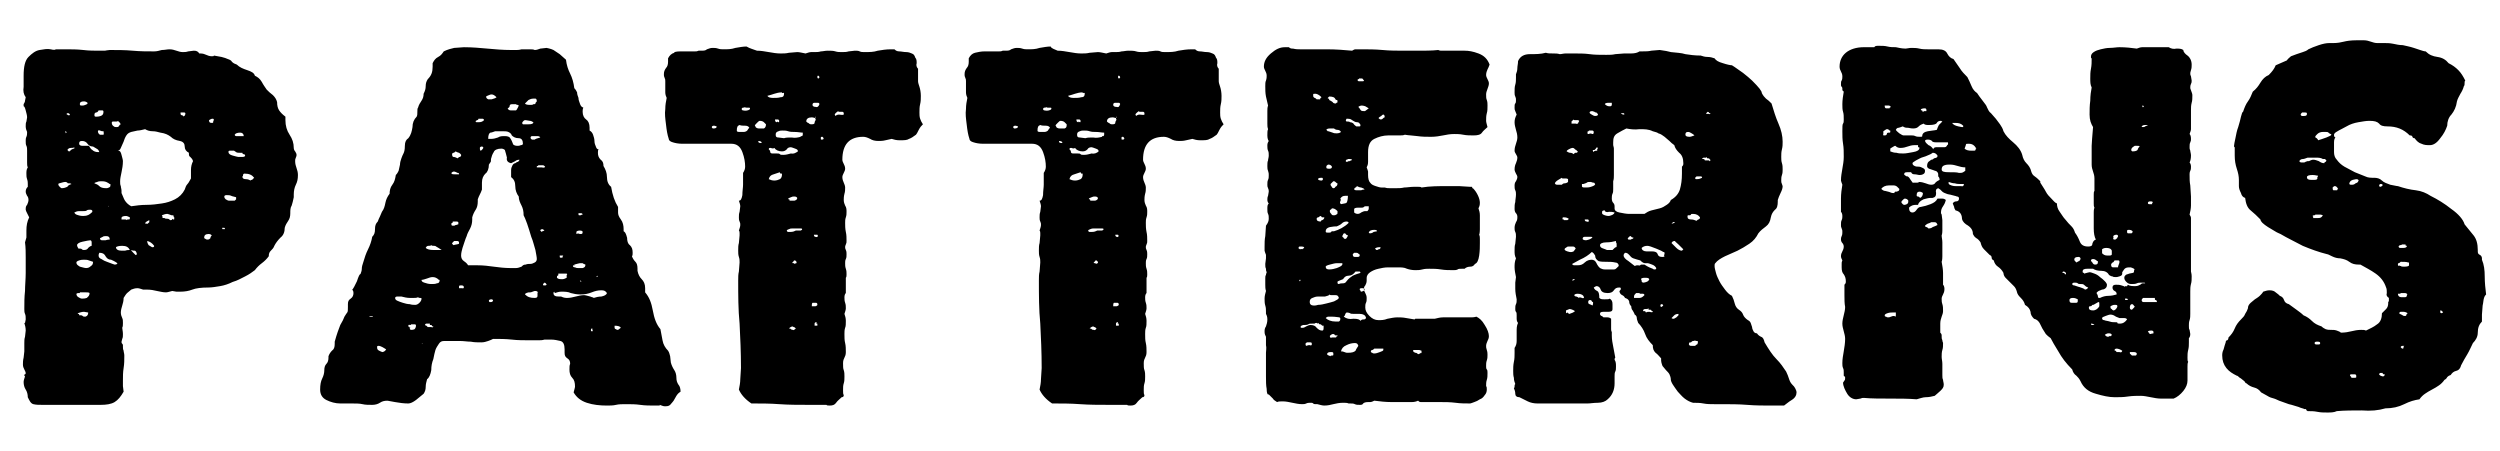 <svg xmlns="http://www.w3.org/2000/svg" viewBox="0 0 360 65"><path d="M15.8 7.2c1.1 0 2.2 0 3.3.1 1.1.1 2.1.1 3.1.1.4 0 .7-.1 1.1-.2.4 0 .8-.1 1.1-.1.4 0 .7.1 1 .2.3.1.6.2.9.2.3 0 .5 0 .8-.1l.8-.1c.4 0 .6.1.8.4h.2c.3 0 .6.1.8.2.2.1.5.2.8.2.2 0 .3 0 .3-.1l1.1.2c.4.1.7.2.9.3.3.1.5.2.6.4.2.2.4.3.7.4.4.4.9.6 1.5.8.6.2 1 .4 1.1.8.4.2.7.4 1 .9.2.4.5.8.7 1.1.3.3.5.5.9.8.3.3.5.6.6 1 0 .5.1.9.3 1.2.2.3.5.6.9.9v.5c0 .8.2 1.5.6 2.1.4.6.6 1.2.6 1.9 0 .2.1.4.2.5.1.2.2.3.2.5 0 .1 0 .2-.1.4s-.1.3-.1.5c0 .4.1.7.2 1 .1.3.2.6.2 1 0 .6-.1 1-.3 1.4-.2.4-.3.9-.3 1.4v.4c-.1.5-.2.9-.3 1.2-.2.3-.2.7-.2 1.1 0 .5-.1.8-.3 1.1-.2.3-.4.6-.5 1 0 .6-.2 1.1-.6 1.4-.4.4-.7.8-.9 1.2-.1.3-.3.5-.5.7s-.3.4-.3.8c-.3.4-.6.7-1 1-.4.3-.7.6-1 1-.4.3-.8.6-1.4.9-.6.3-1.1.6-1.8.8-.6.3-1.2.5-1.8.6s-1.2.2-1.7.2c-1 0-1.8.1-2.3.3-.5.2-1.1.3-1.7.3h-.6l-.6-.1c-.4.1-.7.2-.9.2-.4 0-.8-.1-1.3-.2-.4-.1-.9-.2-1.5-.2h-.5c-.3-.1-.6-.2-.8-.2-.4 0-.6.1-.9.2l-.6.5c-.2.2-.3.4-.5.7 0 .4-.1.8-.2 1.1-.1.3-.2.7-.2 1 0 .3.1.6.2.8.1.2.1.4.1.7 0 .3 0 .5-.1.7 0 .2.1.5.1.9 0 .3 0 .5-.1.7l-.1.4c0 .2 0 .2.1.3 0 0 .1.1.1.2v.2c0 .2 0 .4.1.6 0 .2.1.4.1.7 0 .6 0 1.2-.1 1.8-.1.6-.1 1.2-.1 1.8v.8l.1.8c-.4.7-.8 1.2-1.3 1.5-.5.3-1.2.4-2 .4h-8.4c-.5 0-.9 0-1.3-.1s-.6-.6-.8-1c0-.4-.1-.8-.3-1.1-.2-.3-.3-.7-.3-1.1 0-.2.1-.5.2-.8l-.1-.1c0-.1 0-.2.1-.2 0 0 .1 0 .1-.2 0-.1-.1-.3-.2-.5s-.2-.4-.2-.7c0-.3 0-.6.1-1l.1-.9v-1.2c0-.3 0-.6.1-.9l.1-.9c0-.4-.1-.8-.2-1.1h.1l.1-.5c0-.3 0-.6-.1-.8-.1-.2-.1-.5-.1-.7 0-.9 0-1.7.1-2.6 0-.8.1-1.7.1-2.6v-2.2c0-.7 0-1.5-.1-2.2l.2-.7v-1c0-.7.1-1.3.4-1.9l-.3-.6c-.1-.2-.2-.4-.2-.5 0-.3 0-.5.2-.7.1-.2.2-.5.2-.7 0-.3-.1-.5-.2-.6-.1-.2-.2-.4-.2-.6 0-.3.1-.5.3-.7v-.4c0-.2 0-.4-.1-.7-.1-.3-.1-.5-.1-.8s0-.6.2-.9c-.1-.2-.1-.4-.1-.7v-1.7c0-.3 0-.5-.1-.7-.1-.2-.1-.4-.1-.7 0-.2 0-.4.1-.6s.1-.5.1-.7c-.1-.2-.2-.5-.2-.8 0-.3 0-.5.1-.7l.1-.6c0-.3-.1-.6-.2-1s-.2-.6-.3-.6v-.3c.1-.2.2-.3.2-.5l.1-.5c-.3-.4-.4-.9-.3-1.5v-1.6c0-1.3.2-2.2.7-2.7.5-.5 1-.9 1.6-1 .6-.1 1.1-.2 1.6-.1.4.1.7.1.7 0h1.4c.9 0 1.7 0 2.6.1.8.1 1.6.1 2.4.1h.7s.5-.1.7-.1zm-5.5 19.3l-.2-.1h-.2c-.1 0-.2 0-.2-.1l-.2-.1c-.1 0-.3 0-.6.1s-.5.1-.5.2c0 .2.1.3.2.4.1.1.2.2.3.2.3 0 .6-.1.8-.2.1-.2.3-.3.6-.4zm-.7-7.4c0-.1-.1-.2-.2-.2v.1l.1.2c0-.1 0-.1.1-.1zm.4-2.7s-.1-.1-.2-.1-.2 0-.2.1 0 .1.1.1c.1.1.1.1.2.1h.1c.1-.1.1-.1 0-.2.1.1 0 .1 0 0zm.7 5v-.2c-.1.1-.3.1-.5.1s-.4.1-.5.3l.2.2c.1 0 .2 0 .3-.2.2-.1.3-.2.5-.2zm2.5 9.2s.1 0 .1-.2c0-.1-.1-.2-.3-.2-.2 0-.4 0-.5.1-.1.1-.3.1-.5.1h-.6c-.3 0-.5.1-.7.2.1.2.2.3.6.4.3.1.6.1.7.1.6 0 .9-.2 1.2-.5zm.2 7.1l-.6-.2c-.2-.1-.5-.1-.7-.1-.2 0-.4 0-.7.1-.3.1-.4.2-.4.3 0 .3.2.4.5.6.4.1.7.2.9.2.3 0 .5-.1.7-.3.2-.1.3-.3.3-.6zm-.5 4.5c-.1-.1-.3-.1-.5-.1h-.9v.1h-.3l-.2.1c0 .2.1.4.3.5.2.1.3.2.5.2s.4 0 .7-.1c.2-.2.4-.3.4-.7zm.3-6.8v-.5c0-.2-.1-.3-.2-.3-.2 0-.6.1-1.1.2s-.8.3-.8.5.1.3.2.5h.2c.1 0 .2 0 .3.1.1.1.2.1.3.1.3 0 .5-.1.6-.3.2-.2.4-.3.5-.3zm-.5 9.6l-.6-.1c-.3 0-.6.1-.9.2 0 .1 0 .1.1.1 0 0 .1 0 .1.1v.1h.2c.1 0 .2 0 .3.1.1.1.2.1.4.1l.2-.1c.1-.1.2-.2.2-.5zm.7-23.9c-.3 0-.6-.1-.8-.4-.2-.3-.5-.4-.8-.4-.3 0-.4.1-.4.4 0 .2.2.3.5.3h.9c.2.3.3.5.5.6.2.2.5.3.8.3h.2c-.1-.3-.2-.4-.4-.5s-.3-.2-.5-.3zm-.8-6.3c-.1-.1-.3-.2-.5-.2-.4 0-.6.1-.6.4 0 .2.1.2.3.2.2 0 .3 0 .5-.1s.3-.1.3-.2v-.1zm3.2 11.7c-.1-.1-.3-.2-.5-.3-.3-.1-.5-.1-.7-.1-.2 0-.4 0-.6.1-.3.1-.4.1-.4.2.3.1.5.2.7.4.2.2.5.3 1 .3.1 0 .2 0 .4-.1s.2-.2.2-.3v-.2zm-.9-10.4c0-.2-.1-.2-.2-.2h-.5c-.1.2-.2.3-.4.3-.2.1-.2.2-.2.4s.1.2.3.2c.1 0 .3 0 .6-.1s.4-.3.4-.6zm0 2.8c-.2 0-.3 0-.5-.1s-.3 0-.3.1c0 .2.1.4.3.5h.5s.1-.1 0-.5c.1.1.1 0 0 0zm1.1 18.5c-.4 0-.6-.2-.8-.5-.2-.4-.5-.5-.9-.5-.1.2-.1.3-.1.4 0 .2.1.4.4.5.3.2.5.3.8.4l.8.3.3.1c.3 0 .4-.1.4-.2-.4-.3-.7-.4-.9-.5zm-.2-2.9c0-.4-.2-.5-.5-.5-.2 0-.4 0-.5.1l-.4.2c0 .2.1.3.3.3h.5c.3-.1.5-.1.6-.1zm-.2-4.7v-.2c0 .1-.1.1 0 .2zm1.8-11.9l-.2-.3c-.1 0-.1-.1-.2-.2-.1.1-.1.1-.2.1h-.5c-.2 0-.2.1-.2.2 0 .2.1.4.3.5.1.1.2.1.4.1.1 0 .2 0 .3-.1.1-.2.2-.3.3-.3zm1.3 18.1c-.2-.4-.5-.6-1.1-.6-.5 0-.8.1-.9.2 0 .3.3.5.8.5h.5c.3-.1.5-.1.7-.1zm4.4-16.9c-.4-.1-.7-.2-1.1-.2-.4 0-.8-.1-1.1-.3-.4.1-.8.2-1.1.2l-.9.2c-.3.1-.5.2-.7.5-.2.3-.3.6-.4.9l-.4.9c-.1.3-.3.4-.5.4h.1c.3 0 .4.2.5.6.1.4.2.7.2.9 0 .6-.1 1.1-.2 1.6s-.2.9-.2 1.3c0 .3 0 .5.1.7 0 .2.1.4.1.7v.3c.2.4.3.8.5 1.1.2.3.5.6.9.8.7-.1 1.4-.2 2.2-.2.8 0 1.5-.1 2.2-.2.7-.1 1.3-.3 1.9-.6.6-.3 1.1-.8 1.4-1.4.1-.3.2-.6.4-.8.2-.2.3-.5.5-.8v-1.2c0-.5.1-.9.3-1.3-.1-.3-.2-.4-.4-.6-.2-.1-.2-.3-.2-.6-.4-.2-.6-.5-.6-.9s-.2-.7-.7-.8c-.6-.1-1-.3-1.3-.6-.4-.3-.8-.5-1.5-.6zm-4.4 12.2c-.2-.1-.4-.2-.5-.2-.5 0-.7.1-.7.3v.2h.5c.1 0 .2 0 .2.1.1-.1.2-.1.3-.1.2 0 .2 0 .2-.3zm1 5.2c-.1-.3-.2-.4-.3-.4-.2 0-.3 0-.5-.1 0 .1.1.2.3.4l.3.3c.1.1.2 0 .2-.2zm1.8-4.5v-.3c-.4.2-.6.3-.6.5h.2c.1.1.2 0 .4-.2zm.7 3.4c-.3-.4-.6-.6-1-.7 0 .3.1.4.2.6l.5.3c.2 0 .3 0 .3-.2zm2.9-4.1c-.1 0-.1-.1-.1-.2s-.1-.1-.2-.1h-.1c-.3-.1-.5-.2-.6-.2-.3 0-.5.1-.8.2.1.1.1.2.1.3 0 .1 0 .1.2.1h.1c.1.1.2.1.4.1s.3.1.4.2c.2 0 .3 0 .3-.2.1.1.1.1.2.1.1.1.1-.1.1-.3zm1.6-14.9c0-.2-.1-.2-.2-.2h-.5v.2c0 .1.1.2.2.2s.2.1.3.2v-.1s0-.1.1 0l.1-.3zm3.8 17.5c-.2-.2-.3-.2-.5-.2-.4 0-.6.2-.6.5 0 .1.1.2.2.2.1.1.2.1.3.1.2 0 .3-.1.4-.2 0-.2.1-.3.2-.4zm.3-16.6c0-.2-.1-.2-.2-.2-.2 0-.3.1-.5.2 0 .3.1.4.4.4.1 0 .2 0 .2-.1s0-.2.1-.3zm1.6 15.7c0-.2-.1-.2-.2-.2h-.2c0 .2 0 .2.1.2h.3zm1.6-4.6c-.3-.1-.5-.1-.7-.2-.2-.1-.4-.1-.7-.1-.2 0-.3.1-.3.2 0 .2.1.3.2.4.2.1.3.2.5.2h.8l.2-.2v-.3zm.9-6.4h-.4c-.2 0-.4 0-.5-.1l-.3-.2h-.6c-.2 0-.2.1-.2.2 0 .2.2.4.6.5.4.1.7.2.8.2h.6c.3 0 .4-.1.4-.2s-.1-.2-.2-.2h-.1c-.1-.1-.1-.2-.1-.2zm.2-2.4c0-.3-.2-.5-.5-.5-.4 0-.7.1-.8.3 0 .1.1.2.2.2h1.1zm1.5 6c-.3-.4-.7-.6-1.4-.6-.1 0-.2.1-.2.2s0 .2-.1.2c0 .3.2.4.5.4s.5.1.7.2c0-.1.1-.1.2-.1l.3-.3zM75.1 7.1h1.1c.4 0 .6 0 .8.1.3 0 .5-.1.8-.2l.9-.1s.6.1 1 .3l.9.6.9.8c.1.8.3 1.4.6 2 .3.6.5 1.3.6 2.1.2.2.3.4.4.6 0 .3.1.5.2.8 0 .3.1.5.2.8.1.3.2.5.5.6-.1.2-.1.4-.1.6 0 .5.2.9.5 1.1.3.2.5.6.5 1.2v.4c.2.1.4.3.5.6.1.3.2.6.2.9 0 .3.1.6.2.8.1.3.2.4.4.4-.1.1-.1.3-.1.5 0 .4.1.7.4 1 .3.2.4.5.4.9.3.5.5 1 .5 1.6 0 .6.2 1.1.6 1.4.2 1.2.5 2.1 1 2.9v.8c0 .3.1.6.4 1 .3.4.4.9.4 1.4v.3c.2.1.3.3.4.6s.1.4.1.3c0 .5.1.9.4 1.1.3.3.4.6.4 1.1 0 .2 0 .4-.1.5.1.3.3.6.5.8.2.2.3.5.3 1v.3c.1.5.3.9.6 1.2.3.3.5.7.5 1.3v.6c.6.7.9 1.5 1.1 2.6.2 1.1.5 2 1.1 2.7.1.5.2 1 .3 1.6.1.6.4 1.1.8 1.5.2.3.2.5.3.8l.1.9c.1.4.3.8.5 1.1s.3.7.3 1.1c0 .4.1.7.3 1 .2.2.3.6.3 1-.3.2-.4.3-.6.6l-.4.7s-.3.4-.5.6c-.2.2-.5.2-.8.2-.2 0-.4-.1-.7-.2v.1h-.7c-.7 0-1.4 0-2.1-.1-.7-.1-1.3-.1-2.1-.1-.5 0-1 0-1.4.1-.4.1-.9.1-1.3.1-1 0-2-.1-2.9-.4-.9-.3-1.5-.8-1.9-1.5.1-.4.2-.7.2-.8 0-.6-.1-1-.4-1.3-.3-.3-.4-.7-.4-1.2 0-.4 0-.6.1-.8 0-.4-.1-.6-.4-.8-.3-.2-.4-.4-.4-.8v-.5c0-.7-.2-1.1-.6-1.2-.4-.1-.9-.2-1.3-.2h-1c-.3.1-.6.1-.9.1h-1c-1 0-2 0-2.8-.1-.9-.1-1.8-.1-2.7-.1-.2.1-.4.2-.7.3-.3.1-.6.2-1 .2-.5 0-1 0-1.5-.1-.5 0-1-.1-1.6-.1h-2.2c-.4 0-.6.1-.8.4-.2.3-.4.6-.5.9-.1.3-.2.8-.3 1.3-.2.5-.3 1-.3 1.6-.1.6-.3 1.1-.6 1.3-.1.4-.2.7-.2 1.1 0 .4-.1.7-.3 1l-1.1.9c-.4.3-.8.5-1.1.5-.7 0-1.3-.1-1.9-.2l-1.1-.2c-.5 0-.8.1-1.1.3-.3.2-.7.3-1.1.3-.5 0-1 0-1.4-.1s-1-.1-1.5-.1h-1.7c-.7 0-1.4-.2-2-.5-.6-.3-.9-.8-.9-1.5s.1-1.2.3-1.6c.2-.4.3-.8.3-1.2 0-.4.1-.7.3-.9.2-.2.3-.5.3-.9v-.2c.1-.3.3-.6.5-.8.3-.2.4-.5.4-1v-.3c.3-1.1.6-1.9.8-2.4.3-.5.5-.9.6-1.2.2-.3.3-.5.4-.6s.1-.4.1-.8v-.4c0-.4.1-.6.4-.8.3-.2.4-.5.4-.8 0-.3-.1-.4-.2-.5.1 0 .1-.1.3-.4l.4-.8c.1-.3.2-.6.3-.8.1-.2.2-.3.2-.2.1-.3.2-.5.2-.8 0-.3.1-.6.2-.9.2-.7.4-1.3.7-1.9.3-.6.5-1.2.6-1.8.3-.3.4-.6.4-1.1s.1-.8.4-1.1c.1-.3.2-.5.3-.7s.2-.5.3-.7c.3-.4.4-.8.5-1.3.1-.5.3-.9.6-1.3v.1c0-.6.1-1 .4-1.4.3-.4.4-.8.5-1.4.2-.2.3-.4.4-.6l.2-.9c0-.3.1-.6.2-.9.1-.3.2-.5.3-.7.1-.2.2-.5.2-1.1 0-.6.2-.9.5-1.1.4-.5.5-1 .6-1.6 0-.6.2-1.1.6-1.5.1-.2.1-.4.1-.7 0-.3 0-.5.1-.6.1-.4.3-.7.5-1 .2-.3.3-.6.3-1 .2-.4.3-.7.3-1.1 0-.4.1-.7.3-1 .5-.5.7-1 .7-1.8v-.5c.2-.4.4-.7.8-.9.4-.2.6-.5.8-.8.6-.3 1.1-.4 1.5-.5l1.4-.1c1.2 0 2.3.1 3.4.2s2.2.2 3.4.2h.8s.4 0 .7-.1zm-21.4 38.6c0-.1 0-.2-.1-.2h-.4c0 .1 0 .1.2.1h.3v.1zm1.9 4.6l-.5-.3c-.2-.1-.4-.2-.6-.2-.2 0-.2.1-.2.2 0 .3.1.4.3.5.2.1.4.2.5.2.3-.1.4-.2.5-.4zm2.2-7.6h-.6c-.2 0-.3.1-.3.2 0 .2.1.3.3.4.2.1.5.2.8.3.3.1.7.2 1 .2.3.1.6.1.8.1.2 0 .4-.1.6-.3.2-.2.3-.4.3-.6 0-.1-.1-.1-.2-.1s-.2 0-.3-.1c-.2.1-.4.1-.6.1h-.6c-.4 0-.8-.1-1.2-.2zm2.1 4.2c0-.2-.1-.2-.3-.2h-.4c0 .1-.1.1-.2.1-.1-.1-.2 0-.2.1s0 .1.1.2c.1-.1 0-.1 0-.1 0 .1.1.2.2.2l-.1.1c0 .1.1.2.2.2s.3 0 .5-.1c.1-.1.2-.3.2-.5zm3.3-6.6c-.3-.3-.6-.4-.9-.4-.3 0-.5.1-.8.2-.3.1-.6.2-.8.2 0 .2.1.3.4.4.3.1.6.2 1 .2.3 0 .6 0 .8-.1.3 0 .4-.2.4-.4v-.1zm-2.3 9.2h-.2c.1 0 .1.1.2 0zm1.9-14c-.1-.1-.2-.1-.3-.1-.2 0-.3 0-.4-.1-.1.1-.2.1-.4.1s-.3.1-.4.3c.2.2.6.3 1.1.3h1.2c-.3-.2-.6-.4-.8-.5zm-.4 11.5c-.1 0-.2 0-.2-.1s-.1-.1-.2-.1h-.1v-.2h-.5c-.1 0-.2.1-.2.2.1.1.2.1.2.1l.2.2h.5c.2.1.3 0 .3-.1zm3.5-22.1c-.2-.1-.4-.2-.5-.2-.2 0-.3.1-.4.2 0 .2.2.2.5.2h.6v-.1l-.1-.1h-.1zm.1 7.4v-.3s-.1-.1-.2-.1h-.6c0 .1 0 .2-.1.2s-.1.1-.1.2c0 .2.1.2.3.2.1 0 .2 0 .3-.1.2 0 .3-.1.4-.1zm.4-10c-.1-.2-.2-.2-.3-.3-.1 0-.3-.1-.5-.2-.1.1-.2.2-.3.2-.1 0-.2.1-.2.2 0 .3.1.4.2.4.2 0 .4.1.6.2.1-.1.2-.2.3-.2.2-.1.2-.1.2-.3zm-.3 12.8v-.2c0-.1-.1-.2-.3-.2h-.4l-.2.2c-.1.1-.1.1-.1.2l.2.2c.3-.1.6-.1.8-.2zm.7 6.3c0-.2-.1-.3-.3-.3h-.2c-.2 0-.2.1-.2.2v.2h.5c.1.1.1 0 .2-.1zm5.9-19.8c-.1-.1-.3-.2-.5-.2-.6 0-1 .2-1.1.5-.2.3-.3.6-.4 1v.1c0 .2 0 .3-.1.4l-.2.3c0 .6-.2 1.1-.5 1.3-.3.3-.5.7-.5 1.3v1c-.1.3-.2.5-.3.7-.1.2-.2.4-.3.7v.3c0 .5-.1.9-.3 1.2-.2.3-.4.7-.5 1.1v.3c0 .5-.1.9-.3 1.3-.2.4-.4.7-.5 1.1-.1.2-.2.5-.3.8l-.3.9c-.1.4-.2.7-.2 1.1 0 .3.1.6.4.8.3.2.5.4.6.6h1.3c.9 0 1.7.1 2.4.2s1.6.2 2.4.2h.8c.3 0 .5-.1.8-.2.2-.2.3-.3.6-.3.2-.1.5-.1.7-.1.2 0 .4-.1.6-.2.2-.1.3-.3.3-.5 0-.3-.1-.7-.2-1.3-.2-.6-.3-1.2-.6-1.9-.2-.7-.4-1.3-.6-1.9-.2-.6-.4-1-.5-1.2 0-.6-.1-1-.3-1.4s-.4-.8-.4-1.3c-.3-.4-.5-.9-.5-1.5s-.2-1-.6-1.3v-1c0-.3.1-.5.2-.7.1-.2.3-.3.4-.3.1-.1.3-.2.4-.2.1-.1.2-.2.2-.3-.3 0-.5.1-.6.2l-.6.3c-.5-.1-.7-.4-.6-.8-.1-.4-.2-.8-.3-1.1zm-3-4.3c0-.1-.1-.2-.2-.2h-.6c0 .1-.1.2-.2.2-.2.1-.2.1-.2.2s.1.1.2.1h.2c.4 0 .6-.1.8-.3zm-.1 4c0-.1-.1-.2-.2-.2-.2 0-.3.1-.3.2 0 .2 0 .3.1.4.1 0 .3-.2.4-.4zm1.9-7.3c-.3-.3-.5-.4-.7-.4-.1 0-.2 0-.4.1s-.3.1-.4.2c0 .2.1.3.3.4h.5c.4-.1.6-.2.7-.3zm2.2 5.5c-.1-.3-.3-.4-.5-.5-.2-.1-.5-.1-.8-.1h-1.1c-.3.1-.5.2-.7.2-.2.1-.3.4-.3.9h.4c.4 0 .7-.1 1-.2.3-.2.6-.2 1-.2s.6.1.7.2c.1.1.2.3.3.5l.2.5c.1.1.3.2.6.2.1 0 .3 0 .5-.1.2 0 .3-.1.3-.2 0-.5-.2-.8-.6-.8-.5 0-.8-.2-1-.4zm-2.7 23.8c0-.1-.1-.2-.2-.2-.3 0-.4.1-.4.2s0 .1.1.2c.3 0 .4 0 .5-.2zm3.7-28.1c-.1-.1-.1-.1-.2-.1s-.1 0-.2-.1h-.5c-.3 0-.4.1-.4.2 0 .2-.1.3-.3.4.1.2.2.3.5.3h.7c.1-.1.2-.2.2-.3.1-.1.1-.2.2-.4zm2.1 2.4c-.2-.1-.3-.2-.5-.2l-.6-.1c-.1 0-.2 0-.3.1-.1.1-.2.2-.2.3 0 .1 0 .1.1.2h.8c.5 0 .7-.1.7-.3zm.5-3c0-.3-.1-.4-.2-.4h-.3c-.3 0-.5.1-.7.2l-.5.5c0 .1.3.2.6.2h.3c.1 0 .2 0 .3-.1h.1c.1 0 .2 0 .2-.1s.1-.2.2-.3zm.2 27.5c-.1-.1-.2-.2-.4-.2-.1 0-.2 0-.4.1s-.3.1-.4.1h-.2c-.4.1-.5.2-.5.3.4.4.8.5 1.4.5.3 0 .4-.1.4-.3v-.5zm.3-22.3c-.1-.2-.3-.2-.5-.2h-.7c-.1 0-.2.1-.2.2 0 .2.1.2.2.3h.4c.1-.1.4-.2.8-.3zm.7 4.2c-.1-.1-.2-.2-.3-.2h-.7c0 .1 0 .1-.1.1s-.1 0-.1.1v.1h.7c.3.1.5 0 .5-.1zm-.1 9.2c-.1-.1-.2-.2-.3-.2-.2 0-.3.1-.3.2l.2.2c0-.1.2-.1.4-.2zm.4 7.7c-.1 0-.2 0-.2-.1 0 0-.1-.1-.2-.1l-.2.2c0 .2 0 .2.2.2s.3 0 .3-.2zm8.6 1.3c-.2-.3-.4-.4-.8-.4-.5 0-.9.1-1.4.3-.5.2-1 .3-1.6.3-.6 0-1-.1-1.4-.2-.4-.2-.9-.2-1.4-.2-.3 0-.6.1-.9.2l-.1-.2c-.1.1-.1.1-.1.2 0 .4.3.5.8.5h.3c.4.2.7.2.9.2.4 0 .8-.1 1.2-.2.4-.1.8-.2 1.2-.2.2 0 .5.1.9.2.2.1.4.1.5.2.3-.1.7-.2 1.1-.2.4-.1.7-.2.8-.5zm-5.8-2.8h-1.2v.1c0 .1 0 .2-.1.2s-.1.1-.1.3c.2.2.4.2.8.2.2 0 .4-.1.6-.2v-.4c.1-.1.1-.1 0-.2zm-.5-2.6h-.5v.1c0 .1 0 .2.1.2h.3v-.1l.1-.2zm3.2 1.3c-.2-.1-.3-.1-.4-.2h-.4c-.1 0-.4.1-.8.2v.1c0 .1 0 .1-.1 0-.1 0-.1 0-.1.1s.1.2.3.2c.2.1.3.1.5.1h.6c.3-.1.4-.2.4-.5zm-.4-4.7c0-.1-.1-.2-.4-.2-.3 0-.5.1-.5.2v.3c.2-.1.3-.1.5 0 .3 0 .4 0 .4-.3zm0-2.5c0-.1-.1-.2-.2-.2h-.4v.1c0 .1 0 .2.1.2h.2c.2-.1.2-.1.3-.1zm-.2 9.7c0-.2-.1-.2-.2-.2.1.1.1.2.2.2zm1.7 7c-.1-.1-.1-.1-.1-.2v-.1c-.2 0-.2.1-.2.2v.1c0 .1 0 .1.2.1 0 0 .1 0 0-.1h.1zm.7-7.8l-.1-.1c-.1.1-.1.1-.1.2l.2-.1zm3.3 7.4c-.1-.2-.4-.3-.9-.3v.3c0 .1.1.2.2.2.1.1.2.1.3.1l.4-.3zM109 7.3c.6 0 1.1.1 1.7.2.6.1 1.1.2 1.7.2.4 0 .8 0 1.2-.1l1.2-.1c.3 0 .7.1 1.2.2.3-.1.6-.2.8-.2h.5c.3 0 .6 0 .9-.1.3 0 .6-.1 1-.1s.8 0 1.1.1.6.1.9.1c.4 0 .7 0 1-.1l.9-.1c.3 0 .5 0 .7.1.2.1.4.1.7.1.7 0 1.3 0 1.9-.2.6-.1 1.2-.2 1.9-.2h.5c.2.2.4.3.7.3.3 0 .6.1 1 .1.3 0 .6.1.8.2.3.1.4.3.5.6.2.2.2.5.2.8-.1.3 0 .6.2.8v1.8c0 .2.1.5.2.8.1.3.2.8.2 1.3 0 .4 0 .8-.1 1.2-.1.4-.1.8-.1 1.2 0 .3 0 .6.1.9.1.3.2.5.4.8-.2.2-.4.4-.6.8-.2.4-.3.6-.4.7-.4.3-.7.5-1 .6-.3.2-.7.2-1.4.2-.4 0-.8-.1-1.1-.2l-.9.2c-.4.1-.7.1-1 .1-.5 0-.9-.1-1.2-.3-.4-.2-.7-.3-1-.3-2 0-3 1.1-3 3.3 0 .2.1.4.2.6.1.2.2.4.2.7 0 .2-.1.4-.2.6-.1.2-.2.4-.2.6 0 .3.1.6.2.8s.2.5.2.7c0 .3 0 .6-.1.9-.1.4-.1.7-.1.9 0 .3.1.6.2.8.2.3.2.6.2.9 0 .3 0 .5-.1.8-.1.3-.1.5-.1.8 0 .4 0 .8.1 1.3.1.4.1.9.1 1.3 0 .2 0 .3-.1.5s-.1.3-.1.4c0 .1 0 .2.1.4s.1.4.1.6c0 .3 0 .5-.1.7-.1.2-.1.4-.1.6 0 .3 0 .5.1.8.1.3.1.5.1.8 0 .2 0 .4-.1.5v2.2c-.1.1-.2.3-.2.6s0 .5.1.8c.1.3.1.5.1.8 0 .2-.1.5-.2.8.1.3.2.6.2 1s0 .8-.1 1c-.1.3-.1.6-.1.9 0 .5 0 .9.1 1.3s.1.9.1 1.3-.1.6-.2.8-.2.4-.2.8 0 .8.1 1c.1.3.1.6.1.9 0 .4 0 .7-.1 1-.1.3-.1.6-.1 1s0 .5.1.7c0 .2-.1.3-.3.3-.3.3-.6.5-.8.8-.2.3-.5.4-.9.4-.3 0-.4 0-.5-.1h-2.7c-1.4 0-2.7 0-4.1-.1-1.3-.1-2.7-.1-4-.1-.9-.6-1.5-1.3-1.8-2 .1-.5.2-1 .2-1.5l.1-1.6c0-2.3-.1-4.4-.2-6.4-.2-2-.2-4.1-.2-6.2 0-.5 0-.9.1-1.3l.1-1.3c0-.3 0-.5-.1-.8-.1-.3-.1-.6-.1-.9 0-.4 0-.8.1-1.1l.1-1.1v-.3c0-.1 0-.3-.1-.4.1-.3.2-.6.2-.8 0-.2 0-.3-.1-.5s-.1-.4-.1-.6c0-.3 0-.5.1-.8l.1-.8c0-.2-.1-.5-.2-.8.3 0 .4-.3.5-.8 0-.6.1-1.1.1-1.5v-1.7c.2-.3.3-.6.3-.9 0-.6-.1-1.3-.4-2.1-.3-.8-.8-1.2-1.6-1.2h-7.1c-.5 0-1-.1-1.3-.2-.4-.1-.6-.3-.6-.5-.2-.6-.3-1.2-.4-2.1-.1-.8-.2-1.5-.1-2.2 0-.6.1-1.1.2-1.6-.1-.2-.2-.5-.2-.8v-1.6c0-.2 0-.3-.1-.5s-.1-.3-.1-.5c0-.4.1-.6.3-.9.2-.2.3-.5.3-.9v-.5c.2-.4.5-.7.9-.8-.1-.1.3-.2.9-.2h2.1c.2 0 .3 0 .5-.1h.4c.3 0 .6 0 .8-.2.3-.1.5-.2.8-.2.3 0 .5 0 .8.1.3.1.5.1.8.1.6 0 1.1 0 1.7-.2.6-.1 1.1-.2 1.6-.2.5.3 1 .4 1.5.6zm-5.8 10.9c-.1 0-.2-.1-.4-.1s-.3.1-.3.2.1.2.2.2c.4 0 .5-.1.5-.3zm4.7.2c-.1-.2-.3-.3-.6-.3s-.6 0-.8-.1c-.3.1-.4.3-.4.8 0 .2.2.2.5.2h.5c.2 0 .4-.1.5-.2.1-.2.2-.3.3-.4zm0-2.6c.1-.1.1-.1.1-.2s-.1-.1-.2-.1h-.3c-.2 0-.2 0-.2-.1-.1.1-.2.1-.3.1-.1 0-.2.1-.2.2s.1.2.2.2c.4.1.7 0 .9-.1zm2.4 2.1l-.3-.3c-.1-.1-.3-.2-.6-.2-.1 0-.2.1-.4.3-.2.2-.3.3-.3.4.1.1.1.1.1.2.2.2.4.2.6.2h.6c.2-.1.3-.3.3-.6zm-.6 2.6c-.1-.1-.2-.2-.5-.2v.1c0 .1.1.2.4.2l.1-.1zm3.2-7.1c-.1 0-.1-.1-.2 0-.1 0-.1 0-.1-.1-.4 0-.8.1-1.1.2-.3.1-.6.2-1 .3.1.2.4.3.8.3s.8 0 1.1-.1c.4 0 .5-.2.5-.5v-.1zm2 8.4c0-.2-.1-.3-.4-.4-.3-.1-.5-.2-.6-.2-.3 0-.5.1-.6.3-.2.2-.4.3-.7.3-.5 0-.9-.2-1.1-.5-.1.1-.3.1-.5 0-.2 0-.3 0-.3.2.1.1.2.2.2.3 0 .2.1.3.3.3h.6c.3 0 .4 0 .5.1s.2.1.5.1c.4 0 .7-.1 1.1-.2.4.1.7-.1 1-.3zm-2.6 3l-.9.3c-.4.1-.6.3-.7.7.2.1.5.2.8.2s.6-.1.8-.2.3-.4.3-.6v-.2h-.2c-.1-.1-.1-.1-.1-.2zm-.2-7.2c.1 0 .1 0 .1-.2 0-.1-.1-.2-.2-.2h-.4c0 .3.1.4.3.4v-.1l.2.1zm2.3 1.4c-.3 0-.6 0-.9-.1-.3-.1-.5-.1-.8-.1-.2 0-.4 0-.6.1-.3.1-.4.2-.4.5s.1.4.4.4l.8.1c.3-.1.6-.1 1.1-.1.5.1.9 0 1.3-.1v-.1h.2s.1-.1.1-.2v-.3c-.3 0-.7-.1-1.2-.1zm.9 14.2c.2-.1.2-.1.2-.2s-.1-.1-.2-.1h-1.2c-.2 0-.3 0-.5.1s-.3.1-.3.2.1.2.2.2h.3c.4 0 .6-.1.8-.2h.7zm-.5-4.7c-.1-.2-.3-.2-.5-.2-.1 0-.2 0-.4.1s-.3.1-.4.2c0 .1 0 .1.1.1s.1.1.1.2h.7c.3-.1.4-.2.4-.4zm-.2 18.8c-.1-.1-.2-.2-.3-.2-.2-.1-.2-.1-.1-.1-.2 0-.4.1-.6.3.1 0 .2 0 .3.1s.2.1.3.1c0 .1.2 0 .4-.2zm.1-9.6l-.2-.2c-.1 0-.2 0-.2.1l-.2.2c0 .1 0 .1.2.1 0 0 .1 0 .1.1h.1c0-.1.1-.1.2-.1v-.2zm2.7-20.7c-.1 0-.3-.1-.5-.1-.5 0-.8.2-.8.6.1.1.2.2.3.2.2.2.3.2.5.2.3 0 .4-.1.4-.2 0-.2.1-.3.2-.5-.1 0-.1 0-.1-.2.1-.1.1-.2 0-.2zm.6-2c0-.1-.1-.2-.2-.2h-.5c-.2 0-.3.1-.3.3 0 .2.2.3.5.3.2.1.4-.1.5-.4zm-.4 29c.1 0 .1-.1.1-.2s-.1-.2-.2-.2h-.5c-.1.1-.1.3-.1.5h.5c.2 0 .2-.1.2-.1zm.2-10l-.1-.2h-.5c0 .2.1.3.2.3.2.1.3 0 .4-.1zm-.2 12.6c-.1 0-.1 0 0-.1 0-.1 0-.1-.1-.1s-.2.1-.2.2v.3h.4v-.3zm.4-35.4c0-.2-.1-.3-.2-.3s-.1.1-.1.2c0 .2.1.2.2.2 0-.1 0-.1.1-.1zm.6 8.7c-.1-.1-.1-.2-.2-.2s-.2 0-.2.1v.2c0 .1 0 .1.1.1.2 0 .3 0 .3-.2zm2.9-3.4v-.2c0-.1-.1-.2-.2-.2h-.4c-.1 0-.2 0-.2-.1-.3.2-.5.4-.5.5l.1.2c.1-.1.3-.2.5-.2s.5.1.7 0zM152.3 7.3c.6 0 1.1.1 1.7.2.6.1 1.1.2 1.7.2.4 0 .8 0 1.2-.1l1.2-.1c.3 0 .7.1 1.2.2.3-.1.6-.2.8-.2h.5c.3 0 .6 0 .9-.1.3 0 .6-.1 1-.1s.8 0 1.1.1.6.1.9.1c.4 0 .7 0 1-.1l.9-.1c.3 0 .5 0 .7.1.2.1.4.1.7.1.7 0 1.3 0 1.9-.2.6-.1 1.2-.2 1.9-.2h.5c.2.2.4.3.7.3.3 0 .6.1 1 .1.3 0 .6.1.8.2.3.1.4.3.5.6.2.2.2.5.2.8-.1.3 0 .6.2.8v1.8c0 .2.1.5.2.8.1.3.2.8.2 1.3 0 .4 0 .8-.1 1.2-.1.4-.1.8-.1 1.2 0 .3 0 .6.1.9.1.3.2.5.4.8-.2.2-.4.4-.6.8-.2.4-.3.6-.4.7-.4.3-.7.5-1 .6-.3.2-.7.2-1.4.2-.4 0-.8-.1-1.1-.2l-.9.2c-.4.1-.7.1-1 .1-.5 0-.9-.1-1.2-.3-.4-.2-.7-.3-1-.3-2 0-3 1.1-3 3.3 0 .2.1.4.2.6.1.2.2.4.2.7 0 .2-.1.4-.2.6-.1.2-.2.4-.2.6 0 .3.1.6.2.8s.2.5.2.7c0 .3 0 .6-.1.9-.1.4-.1.7-.1.9 0 .3.1.6.2.8.2.3.2.6.2.9 0 .3 0 .5-.1.8-.1.3-.1.5-.1.8 0 .4 0 .8.1 1.3.1.4.1.9.1 1.3 0 .2 0 .3-.1.5s-.1.3-.1.4c0 .1 0 .2.1.4s.1.4.1.6c0 .3 0 .5-.1.7-.1.2-.1.4-.1.6 0 .3 0 .5.1.8.1.3.1.5.1.8 0 .2 0 .4-.1.5v2.2c-.1.1-.2.3-.2.6s0 .5.1.8c.1.3.1.5.1.8 0 .2-.1.5-.2.8.1.3.2.6.2 1s0 .8-.1 1c-.1.3-.1.6-.1.9 0 .5 0 .9.1 1.3s.1.9.1 1.3-.1.6-.2.8-.2.4-.2.8 0 .8.1 1c.1.3.1.6.1.9 0 .4 0 .7-.1 1-.1.3-.1.6-.1 1s0 .5.1.7c0 .2-.1.3-.3.3-.3.3-.6.5-.8.8-.2.3-.5.4-.9.4-.3 0-.4 0-.5-.1h-2.7c-1.4 0-2.7 0-4.1-.1-1.3-.1-2.7-.1-4-.1-.9-.6-1.5-1.3-1.8-2 .1-.5.2-1 .2-1.5l.1-1.6c0-2.3-.1-4.4-.2-6.4-.2-2-.2-4.1-.2-6.2 0-.5 0-.9.1-1.3l.1-1.3c0-.3 0-.5-.1-.8-.1-.3-.1-.6-.1-.9 0-.4 0-.8.1-1.1l.1-1.1v-.3c0-.1 0-.3-.1-.4.1-.3.2-.6.2-.8 0-.2 0-.3-.1-.5s-.1-.4-.1-.6c0-.3 0-.5.1-.8l.1-.8c0-.2-.1-.5-.2-.8.3 0 .4-.3.5-.8 0-.6.1-1.1.1-1.5v-1.7c.2-.3.3-.6.3-.9 0-.6-.1-1.3-.4-2.1-.3-.8-.8-1.2-1.6-1.2h-7.1c-.5 0-1-.1-1.3-.2-.4-.1-.6-.3-.6-.5-.2-.6-.3-1.2-.4-2.1-.1-.8-.2-1.5-.1-2.2 0-.6.1-1.1.2-1.6-.1-.2-.2-.5-.2-.8v-1.6c0-.2 0-.3-.1-.5s-.1-.3-.1-.5c0-.4.1-.6.3-.9.2-.2.3-.5.3-.9v-.5c.2-.4.5-.7.9-.8.4-.1.9-.2 1.4-.2h2.1c.2 0 .3 0 .5-.1h.4c.3 0 .6 0 .8-.2.3-.1.5-.2.8-.2.3 0 .5 0 .8.1.3.1.5.1.8.1.6 0 1.1 0 1.7-.2.6-.1 1.1-.2 1.6-.2.1.3.6.4 1 .6zm-5.7 10.9c-.1 0-.2-.1-.4-.1s-.3.1-.3.2.1.2.2.2c.3 0 .5-.1.5-.3zm4.6.2c-.1-.2-.3-.3-.6-.3s-.6 0-.8-.1c-.3.1-.4.3-.4.8 0 .2.2.2.5.2h.5c.2 0 .4-.1.5-.2.1-.2.2-.3.3-.4zm.1-2.6c.1-.1.1-.1.1-.2s-.1-.1-.2-.1h-.3c-.2 0-.2 0-.2-.1-.1.1-.2.1-.3.1-.1 0-.2.1-.2.2s.1.2.2.2c.4.1.7 0 .9-.1zm2.3 2.1l-.3-.3c-.1-.1-.3-.2-.6-.2-.1 0-.2.1-.4.3-.2.2-.3.3-.3.4.1.1.1.1.1.2.2.2.4.2.6.2h.6c.3-.1.3-.3.3-.6zm-.6 2.6c-.1-.1-.2-.2-.5-.2v.1c0 .1.1.2.4.2l.1-.1zm3.2-7.1c-.1 0-.1-.1-.2 0-.1 0-.1 0-.1-.1-.4 0-.8.1-1.1.2-.3.1-.6.2-1 .3.1.2.4.3.8.3s.8 0 1.1-.1c.4 0 .5-.2.5-.5v-.1zm2 8.4c0-.2-.1-.3-.4-.4-.3-.1-.5-.2-.6-.2-.3 0-.5.1-.6.3-.2.2-.4.3-.7.3-.5 0-.9-.2-1.1-.5-.1.1-.3.1-.5 0-.2 0-.3 0-.3.2.1.1.2.2.2.3 0 .2.1.3.3.3h.6c.3 0 .4 0 .5.1s.2.1.5.1c.4 0 .7-.1 1.1-.2.4.1.8-.1 1-.3zm-2.6 3l-.9.3c-.4.1-.6.3-.7.7.2.1.5.2.8.2s.6-.1.8-.2.3-.4.3-.6v-.2h-.2l-.1-.2zm-.1-7.2c.1 0 .1 0 .1-.2 0-.1-.1-.2-.2-.2h-.4c0 .3.1.4.3.4v-.1l.2.1zm2.3 1.4c-.3 0-.6 0-.9-.1-.3-.1-.5-.1-.8-.1-.2 0-.4 0-.6.1-.3.1-.4.2-.4.5s.1.4.4.4l.8.1c.3-.1.6-.1 1.1-.1.5.1.9 0 1.3-.1v-.1h.2s.1-.1.1-.2v-.3c-.4 0-.7-.1-1.2-.1zm.9 14.2c.2-.1.2-.1.2-.2s-.1-.1-.2-.1h-1.2c-.2 0-.3 0-.5.1s-.3.1-.3.2.1.2.2.2h.3c.4 0 .6-.1.8-.2h.7zm-.6-4.7c-.1-.2-.3-.2-.5-.2-.1 0-.2 0-.4.1s-.3.1-.4.2c0 .1 0 .1.1.1s.1.1.1.2h.7c.3-.1.4-.2.4-.4zm-.2 18.8c-.1-.1-.2-.2-.3-.2-.2-.1-.2-.1-.1-.1-.2 0-.4.1-.6.3.1 0 .2 0 .3.1s.2.1.3.1c.1.1.3 0 .4-.2zm.2-9.6l-.2-.2c-.1 0-.2 0-.2.1l-.2.2c0 .1 0 .1.2.1 0 0 .1 0 .1.1h.1c0-.1.1-.1.2-.1v-.2zm2.6-20.7c-.1 0-.3-.1-.5-.1-.5 0-.8.2-.8.6.1.1.2.2.3.2.2.2.3.2.5.2.3 0 .4-.1.4-.2 0-.2.1-.3.2-.5-.1 0-.1 0-.1-.2.1-.1.1-.2 0-.2zm.6-2c0-.1-.1-.2-.2-.2h-.5c-.2 0-.3.1-.3.3 0 .2.2.3.5.3.3.1.4-.1.5-.4zm-.3 29c.1 0 .1-.1.1-.2s-.1-.2-.2-.2h-.5c-.1.1-.1.3-.1.5h.5c.1 0 .2-.1.2-.1zm.1-10l-.1-.2h-.4c0 .2.1.3.2.3.1.1.2 0 .3-.1zm-.1 12.6c-.1 0-.1 0 0-.1 0-.1 0-.1-.1-.1s-.2.1-.2.2v.3h.4v-.3zm.3-35.4c0-.2-.1-.3-.2-.3s-.1.1-.1.2c0 .2.1.2.2.2 0-.1.1-.1.1-.1zm.6 8.7c-.1-.1-.1-.2-.2-.2s-.2 0-.2.1v.2c0 .1 0 .1.1.1.2 0 .3 0 .3-.2zm2.9-3.4v-.2c0-.1-.1-.2-.2-.2h-.4c-.1 0-.2 0-.2-.1-.3.2-.5.4-.5.5l.1.2c.1-.1.3-.2.5-.2s.6.1.7 0zM186.2 7c.4.1.7.1 1 .1h3.8c1.4 0 2.6.1 3.7.2.2-.1.3-.2.5-.2h.7c1.1 0 2.1 0 3.2.1 1 .1 2.1.1 3.3.1h2.4s1.6 0 2.3-.1c.2.1.3.1.5.1h3.3c.6 0 1.2.1 2 .4.8.3 1.3.8 1.6 1.6-.1.3-.2.5-.3.7-.1.2-.2.5-.2.8 0 .2.1.4.2.6.1.2.2.4.2.6 0 .3-.1.5-.2.8-.1.3-.2.5-.2.8s0 .6.1.8c.1.3.1.5.1.8 0 .4 0 .8-.1 1.1-.1.4-.1.7-.1 1.1 0 .2.1.5.2.9-.3.3-.6.5-.8.8-.2.3-.6.4-1.2.4-.5 0-1 0-1.5-.1s-.9-.1-1.3-.1c-.6 0-1.1.1-1.6.2s-1.1.2-1.7.2c-.7 0-1.3 0-2-.1s-1.3-.1-1.8-.2c-.2.1-.5.1-.8.1h-1.6c-.7 0-1.4.2-2 .5s-.9.9-.9 1.9v1.4c0 .4-.1.6-.2.8.1.3.2.5.2.6v.5c0 .5.1.9.3 1.1.2.3.5.4.8.5.3.1.6.2.8.2h.5c.3.1.5.1.8.1h.8c.4 0 .8 0 1.2-.1.4 0 .9-.1 1.4-.1h.6c.2 0 .4 0 .5.1 1.2-.2 2.5-.2 3.8-.2h1.6l1.6.1h.2c.1 0 .1 0 .1.1v.1h.1c.3.3.5.6.7 1 .2.4.3.8.3 1.1 0 .4-.1.6-.2.8.1.3.2.6.2 1v2s0 .6-.1.8c.1.2.1.4.1.6v.6c0 .5 0 1.1-.1 1.8s-.3 1.1-.6 1.2c-.2.3-.4.4-.7.4-.3 0-.6.1-.8.3h-.4c-.3 0-.5 0-.6.1-.2.1-.4.1-.6.1-.6 0-1.2 0-1.8-.1-.6-.1-1.1-.1-1.7-.1-.3 0-.6 0-1 .1s-.6.1-1 .1c-.5 0-.9-.1-1.2-.2-.4-.2-.8-.2-1.4-.2h-1.3c-.5 0-1 .1-1.4.2-.5.1-.9.3-1.2.5-.3.2-.5.5-.5.8v.4c0 .3-.1.5-.2.7-.2.2-.2.4-.2.6 0 .1.1.3.2.5s.2.4.2.7c0 .3 0 .5-.1.7-.1.2-.1.4-.1.7 0 .4.2.8.6 1.2.4.4.8.6 1.3.6.4 0 .8 0 1.3-.2.5-.1 1-.2 1.4-.2.4 0 .8 0 1.3.1l1.2.2.1-.1h2.8c.4-.1.8-.2 1.2-.2h4.1s.4 0 .7-.1c.4.2.8.5 1.2 1.2.4.6.6 1.2.6 1.6 0 .3-.1.5-.2.7s-.2.5-.2.7c0 .2 0 .3.1.6s.1.5.1.7c0 .3 0 .5-.1.8-.1.3-.1.5-.1.8 0 .2 0 .4.1.5s.1.3.1.5c0 .4 0 .7-.1 1s-.1.6-.1.9c.1.1.1.3.1.5 0 .3-.1.6-.3.8-.2.3-.4.5-.7.6-.3.2-.5.3-.8.4-.3.1-.5.2-.6.2-.7 0-1.4 0-2.1-.1-.8-.1-1.5-.1-2.2-.1h-2.8c-.2 0-.3-.1-.4-.2-.2.1-.5.2-.9.2h-2.9c-.9 0-1.7-.1-2.5-.2-.2.1-.4.2-.6.2h-.3c-.4 0-.6.1-.7.2-.1.2-.3.2-.5.2-.3 0-.5 0-.7-.1-.2-.1-.4-.1-.7-.1h-.2c-.2-.1-.5-.1-.8-.1-.5 0-1 .1-1.4.2-.4.1-.8.2-1.3.2-.3 0-.6-.1-1-.2h-.2c-.2 0-.3 0-.4-.1-.1-.1-.2-.1-.3-.1-.3 0-.5 0-.7.1-.2.1-.4.1-.6.1-.5 0-.9-.1-1.4-.2-.5-.1-.9-.2-1.4-.2-.4 0-.6 0-.8.1-.3-.2-.5-.3-.6-.5l-.6-.6h-.1c-.1 0-.2-.3-.2-.8-.1-.5-.1-1.1-.1-1.8v-3.4c0-.3.1-.7 0-1.1v-1.2c-.1-.2-.2-.4-.2-.7 0-.3 0-.5.2-.8.1-.3.2-.6.2-1s-.1-.6-.2-.8v-.2c0-.4 0-.7-.1-1-.1-.3-.1-.7-.1-1 0-.4.1-.7.2-1.1-.1-.3-.1-.6-.1-.9v-.9c0-.2 0-.4.1-.5 0-.2.1-.3.1-.4-.1-.2-.1-.3-.1-.5-.1-.2-.1-.4-.1-.7l.1-.8v-.5c-.1-.3-.2-.5-.2-.6v-.6c0-.5 0-1 .1-1.5l.1-1.5c.3-.4.4-.7.4-1 0-.3 0-.5-.1-.7-.1-.2-.1-.4-.1-.7 0-.4 0-.6.2-.8-.1-.1-.2-.3-.2-.5s0-.4.1-.6l.1-.6c0-.2 0-.3-.1-.5s-.1-.3-.1-.5c0-.3 0-.5.1-.7.1-.2.1-.4.1-.7 0-.2 0-.3-.1-.6-.1-.2-.1-.5-.1-.7 0-.3 0-.6.1-.8 0-.2.1-.4.1-.7 0-.3 0-.5-.1-.7-.1-.2-.1-.5-.1-.7 0-.2 0-.4.2-.7-.1-.1-.2-.4-.2-.8s0-.7.1-.9c-.1-.3-.1-.5-.1-.8v-1.8c0-.3 0-.5.1-.8l-.3-1.3c-.1-.5-.1-1-.1-1.5 0-.3 0-.6.1-.8.1-.3.1-.5.1-.7 0-.3-.1-.5-.2-.7-.1-.2-.2-.4-.2-.6 0-.7.3-1.3 1-1.9.7-.6 1.3-.9 2-.9h.6c.2.2.4.2.6.2zm1.6 28.7c0-.2-.2-.2-.6-.2-.2 0-.2.1-.2.2s0 .1.2.2c.1 0 .2-.1.3 0l.3-.2zm-.5 4.6h-.2c0 .1 0 .2.1.2l.1-.2zm3.1 6.6l-.2-.2h-.1c-.2 0-.2-.1-.2-.2-.1.1-.2.1-.3 0-.1 0-.2 0-.3.1h-.3c-.3 0-.5 0-.6.1-.2.1-.4.1-.6.1h-.2c-.1.1-.1.1-.2.1s-.1.1-.1.2 0 .1.1.1h.2c.2 0 .3-.1.5-.2s.4-.2.6-.2c.4 0 .7.1.9.4.3.3.5.4.8.4.2 0 .2-.2.2-.5v-.2zm-1.5 2.6c0-.2-.1-.2-.3-.2h-.4c-.1.1-.2.1-.2.2 0 .2 0 .3.2.3.1-.1.2-.1.4-.1.2.1.3 0 .3-.1v-.1zm3.9-6.6c-.1-.3-.2-.4-.5-.4h-.6c-.1 0-.2 0-.2-.1-.2.2-.4.2-.7.3h-1c-.3 0-.6.1-.8.2-.3.1-.4.3-.4.6s.2.5.6.5c.1 0 .3 0 .6-.1.4 0 .8-.1 1.2-.2.4-.1.8-.2 1.1-.3.4-.2.6-.3.7-.5zm-2.5-28.9c-.4-.4-.7-.5-.9-.5-.2 0-.3 0-.3.1v.2c0 .2.1.2.2.3.1 0 .2.1.3.2h.5c0-.2.1-.2.2-.3zm.4 17.3h-.2c-.1 0-.2 0-.2-.1 0 0-.1-.1-.2-.1-.1.1-.2.2-.3.2-.1 0-.2.1-.2.2 0 .3.2.4.6.4 0-.1.1-.2.2-.2.2-.1.3-.2.3-.4zm-.2-5.5c0-.2-.1-.2-.2-.2-.4 0-.5.1-.5.2s.2.2.5.2c.1 0 .2-.1.2-.2zm3.7 6.3c0-.1-.1-.2-.3-.2-.3 0-.5.1-.7.3-.2.2-.5.3-.7.4-.2 0-.5 0-1 .1-.4.1-.6.3-.6.6 0 .2.1.2.4.2.2 0 .3 0 .4-.1 0-.1.1-.1.2-.1h.2c.7-.2 1.5-.6 2.1-1.2zm-.9 6v-.2h-.8c-.3 0-.6.1-1 .2s-.6.2-.6.3c0 .3.2.4.5.4.4 0 .8-.1 1.1-.2.5-.2.7-.3.8-.5zm-.4 7.6c-.2 0-.6-.1-1.1-.1h-.5c-.2 0-.3.1-.4.2.3.3.8.5 1.4.5h.5s.2-.1.2-.3v-.2l-.1-.1c.1.1 0 .1 0 0zm.2-26.7c-.1-.2-.3-.3-.5-.3s-.4-.1-.5-.2h-.6c-.3 0-.5.1-.5.2l.2.2h.1l.6.2c.2.1.4.1.6.1.3 0 .5-.1.6-.2zm-1.3 5c-.1-.2-.3-.3-.5-.3-.1 0-.2.1-.3.2v.3s.1.1.4.1c.3 0 .4-.1.4-.3zm.2 26.9c0-.2-.1-.2-.4-.2-.3 0-.5.1-.5.3 0 .1.2.2.5.3 0-.1.1-.1.2-.1s.2 0 .2-.1v-.2zm.3-36.6c-.1-.3-.4-.4-.9-.4l-.2.2c0 .1 0 .1.1.1 0 0 .1 0 .1.1v.1c.2.1.4.2.5.3.1.2.3.2.5.2 0-.1 0-.1.1-.1s.1-.1.1-.2 0-.2-.1-.2-.1 0-.2-.1zm.3 34h-.2c-.1 0-.2 0-.2-.1 0 0-.1-.1-.2-.1s-.2 0-.3.1-.2.1-.2.2c0 .2.1.3.3.2h.6c0-.1.1-.2.2-.2v-.1zm0-21.9c-.1 0-.2-.1-.3-.2s-.2-.1-.3-.1l-.2.2-.2.2c0 .1 0 .2.1.3.1.2.2.3.3.3.1 0 .2 0 .3-.2.2-.1.3-.2.3-.5zm0 4c-.3-.3-.5-.4-.8-.4-.1.1-.1.2-.2.2s-.1.1-.1.2 0 .2.2.4c.1.2.2.2.4.2.1 0 .2 0 .3-.1.1 0 .2-.1.2-.2v-.3zm3.3 8.9c0-.2-.1-.2-.2-.2h-.5c-.3.4-.6.6-1 .6s-.6.2-.8.5l-.5.2c-.2.1-.3.1-.3.2 0 .2 0 .3.2.3.2-.1.4-.1.6-.1.2 0 .4-.1.5-.3.3-.4.6-.6.9-.8.4-.2.8-.3 1.1-.4zm-1.8-11.1h-.4c-.3 0-.5.1-.7.4.1.1.1.2 0 .4s0 .3.1.4c.4-.1.7-.1.8-.2s.2-.5.2-1zm1.5 21.6c-.1-.3-.2-.4-.5-.4-.4 0-.8.1-1.2.3-.5.2-.7.5-.8.9.2 0 .3 0 .5.1s.3.1.5.1c.6 0 .9-.1 1.1-.3.1-.3.3-.5.4-.7zm-1.5-15.9c-.2-.1-.3-.1-.3-.2-.1-.1-.1-.1-.2-.1s-.2.1-.2.2c-.1.1-.1.2-.1.3.1.1.2.1.2.2.1.1.1.1.2.1s.1 0 .2-.1c.1-.2.2-.3.2-.4zm.3 11.2s-.2-.1-.5-.1c-.1.1-.2.2-.2.3s-.1.2-.2.3c.4.3.8.4 1.4.3.6 0 .9.1 1 .3.2-.2.3-.2.5-.2s.3-.1.3-.3c-.1-.3-.4-.5-.9-.5h-.8c-.3 0-.5 0-.6-.1zm1-27.5c-.3 0-.5-.2-.7-.3-.2-.2-.5-.2-.8-.2l-.1.2c0 .2.1.2.2.2.2 0 .3 0 .4.1.2 0 .4.1.5.2.1.2.3.3.4.4h.4c.2 0 .2 0 .2-.2 0-.1-.1-.2-.2-.3s-.2-.1-.3-.1zm-1 5.6c.1-.1.1-.1.2-.1l.1-.1s-.1-.1-.3-.1h-.3c-.1.1-.1.1-.2.1s-.1.1-.1.2 0 .1.1.1.2 0 .3-.1h.2zm1.3 13.4c-.1-.1-.2-.2-.4-.2h-.3l-.2.2c0 .3.1.4.3.4h.4c.2 0 .3-.1.3-.2s0-.2-.1-.2zm.8-9.3c-.1-.2-.3-.2-.5-.3-.2 0-.4-.1-.6-.2-.1.1-.1.2-.2.2s-.1.1-.2.2c0 .2.2.2.5.2h.5c.2-.1.3-.1.5-.1zm.8 2.4h-.6c-.1 0-.2 0-.3.1-.1.1-.2.1-.3.1h-.5c-.4 0-.6.1-.6.2v.5s.2.2.5.2c.2 0 .4-.1.5-.2.2-.1.4-.2.6-.2h.3c.2-.2.2-.3.2-.4v-.3zm-1-18.2c0-.1-.1-.2-.2-.2h-.4c0 .1 0 .1-.1.1s-.1.1-.1.1c0 .1 0 .2.2.2h.5c.2 0 .2 0 .2-.2zm.8 4.1l-.5-.3s-.3-.1-.5-.1-.4.1-.5.2c.1.1.2.2.3.4.1.2.3.2.6.2 0 0 .1 0 .2-.1l.4-.3zm-.6 26l-.2-.1h-.3c-.1 0-.2.1-.2.1 0 .1 0 .2.1.2 0 .1 0 .2.2.2l.2-.1c.1 0 .2-.1.2-.3zm1.8-8.3c0-.1-.1-.2-.4-.2-.4 0-.7.1-.8.4.1.1.1.1.2.1.2 0 .4-.1.5-.2l.5-.1zm.9 16.9h-1.3c-.1.1-.2.2-.3.2-.1 0-.2.1-.2.2s.1.2.2.2c.1.1.2.1.3.1.3 0 .5-.1.8-.2.3-.1.5-.2.5-.3v-.2zm-.4-14.6h-.2c-.3 0-.5.1-.6.2l.2.2c.1 0 .2 0 .3-.1.2 0 .3-.1.3-.3zm.6-18.7c0-.3-.1-.4-.2-.4s-.2.1-.3.2c-.2.1-.3.2-.4.3.1.1.2.2.3.2.1 0 .2 0 .3-.1s.2-.2.3-.2zm5.3 33.6c-.1 0-.2-.1-.4-.1h-.8v.1c0 .2.1.2.3.3.2 0 .3.1.4.2.2 0 .3-.1.3-.2l.1.1.1-.1v-.3zM240.6 7.5c.8.1 1.5.1 2.1.3.6.1 1.4.2 2.2.2.3.1.6.2 1 .2s.7.1 1 .2c.2.3.5.5 1.2.7.6.2 1.1.3 1.3.3.5.3 1 .7 1.6 1.1.5.4 1 .8 1.3 1.1 1 1 1.4 1.5 1.4 1.8.2.4.4.6.6.8.3.2.5.4.8.7.3 1 .6 2 1 2.9.4.9.6 1.8.6 2.6 0 .4 0 .7-.1 1.1-.1.4-.1.7-.1 1.1 0 .3 0 .6.1.9.1.3.1.6.1.9 0 .3 0 .5-.1.8-.1.3-.1.5-.1.8 0 .2 0 .3.1.5l.1.3c0 .3-.1.6-.3 1-.2.4-.3.7-.4 1v.2c0 .6-.1 1-.4 1.2-.3.3-.5.6-.6 1.1-.1.6-.3 1-.7 1.3-.4.3-.8.6-1.1 1-.3.6-.7 1.1-1.3 1.5s-1.1.7-1.7 1l-1.8.8c-.6.3-1.1.6-1.4 1-.1.1-.1.2-.1.4 0 .3.1.6.2 1s.3.8.5 1.2c.2.4.5.8.8 1.2.3.4.6.7 1 .9.2.4.3.7.4 1.1.1.4.3.7.6.9.3.2.5.4.6.7s.4.6.7.8c.2.1.3.2.4.4l.2.6c0 .2.1.4.2.6.1.2.3.3.5.3.2.3.4.4.6.5.3.1.4.4.5.8.6 1 1.1 1.8 1.7 2.4.6.6 1 1.2 1.4 1.8.2.4.3.7.4 1 .1.3.2.6.5.9.2.2.3.3.4.5.1.2.2.4.2.6 0 .4-.2.8-.7 1.1s-.8.6-1.1.8h-1.6c-1.3 0-2.5 0-3.7-.1s-2.5-.1-3.7-.1h-1c-.6 0-1.1 0-1.6-.1s-1-.1-1.5-.1c-.4-.1-.8-.3-1.2-.6-.4-.3-.7-.7-1-1-.3-.4-.5-.7-.7-1-.2-.3-.3-.6-.3-.7 0-.3-.1-.6-.2-.8s-.3-.4-.5-.6l-.5-.6s-.2-.5-.2-.8v-.3c-.3-.3-.5-.6-.8-.8-.3-.3-.4-.6-.4-1.1-.5-.5-.9-1-1.1-1.6-.2-.6-.6-1.2-1-1.6-.1-.3-.2-.5-.2-.7 0-.2-.1-.4-.3-.5-.1-.3-.2-.4-.3-.6-.1-.1-.2-.3-.2-.6-.2-.2-.3-.4-.3-.7-.1-.3-.3-.4-.6-.5-.1-.2-.2-.3-.4-.4-.2-.1-.3-.2-.4-.5 0-.1 0-.1.1-.2 0 0 .1-.1.1-.2 0-.2-.1-.2-.2-.2-.4 0-.6.1-.8.4-.2.3-.5.4-.9.4-.6 0-.9-.2-1-.5-.1-.3-.3-.5-.6-.5-.1 0-.2.1-.4.2.1.3.3.4.5.5.2.1.3.4.3 1 .2.2.4.2.8.2s.6 0 .7-.1c.3.2.4.4.4.8v.7c0 .3-.2.4-.6.4h-.7c-.4 0-.5.1-.5.3 0 .2.1.2.2.3.1 0 .2.1.3.2h.6c.2 0 .4.1.5.2v1.5s0 .3.1.4v.5c0 .6.1 1.1.2 1.6s.2 1.1.3 1.6c-.1.1-.1.2-.1.3.2.3.2.6.2 1 0 .3 0 .5-.1.7-.1.2-.1.4-.1.7v1c0 .9-.3 1.7-1 2.3-.3.3-.8.5-1.4.5-.6 0-1.1.1-1.5.1h-7.2c-.5 0-1-.1-1.4-.3l-1.2-.6c-.4 0-.6-.2-.6-.5s-.1-.6-.2-.8c.1-.1.1-.2.1-.3 0-.1 0-.2.1-.3-.1-.3-.2-.5-.2-.9-.1-.3-.1-.7-.1-1 0-.4 0-.8.1-1.3.1-.4.1-.9.1-1.3v-.7c.2-.3.3-.6.3-1v-1.6c0-.5.1-.8.2-1-.1-.1-.2-.3-.2-.6v-.5c0-.2 0-.4-.1-.5-.1-.1-.1-.3-.1-.4 0-.3 0-.5.1-.7.1-.2.1-.4.1-.7-.1-.5-.2-1-.2-1.5v-.9l.1-.8c-.1-.5-.2-1-.2-1.4 0-.4 0-.8.2-1.3-.2-.4-.2-.7-.2-1.1 0-.4 0-.7.1-1l.1-1c0-.3 0-.5-.1-.7-.1-.2-.1-.4-.1-.6 0-.3.1-.6.2-.8.2-.3.2-.5.2-.8 0-.2-.1-.4-.2-.5-.1-.1-.2-.3-.2-.6 0-.4 0-.7.1-1 0-.3.1-.7.1-1.1 0-.2 0-.4-.1-.6-.1-.2-.1-.4-.1-.7 0-.3.1-.5.2-.6.1-.2.2-.4.2-.6 0-.2-.1-.3-.2-.5s-.2-.4-.2-.6c0-.4.1-.7.2-.9.1-.3.2-.5.2-.8 0-.2-.1-.3-.2-.5s-.2-.3-.2-.5c0-.4.1-.7.2-1 .1-.3.2-.6.2-.9 0-.4-.1-.8-.2-1.1-.1-.4-.2-.7-.2-1.1 0-.4.1-.7.3-1.1l-.2-.5c-.1-.2-.1-.3-.1-.5 0-.3 0-.5.1-.6s.1-.3.1-.5 0-.3-.1-.5-.1-.4-.1-.6c0-.4 0-.8.1-1.1.1-.3.1-.7.1-1v-.5c.1-.3.2-.5.2-.9 0-.3.1-.6.1-1 .3-.7.9-1 1.7-1s1.6 0 2.3-.2c.3.1.6.1 1 .1s.7 0 1 .1c.3 0 .5-.1.9-.1h1c.9 0 1.7 0 2.4.1s1.5.1 2.4.1c.5 0 .9 0 1.3-.1l1.3-.1h1c.5 0 .9-.1 1.2-.3h.5c.4 0 .8 0 1.2-.1l1.2-.1c.8.1 1.2.2 1.6.3zm-14.8 18.7v-.4s-.1-.1-.3-.1h-.4c-.1 0-.2 0-.2-.1l-.5.3s-.4.2-.5.5c.1.2.2.2.4.2h.6c.1-.1.2-.2.4-.2s.4-.1.5-.2zm.1 5.3c-.3-.2-.5-.2-.7-.2h-.1c-.1 0-.1.1-.1.2s0 .1.1.1.1 0 .1.1h.5c.1-.1.2-.1.2-.2zm1 4.3c-.1-.2-.2-.3-.4-.3h-.6c-.1 0-.2 0-.3.1-.2.1-.3.2-.3.3 0 .1.1.2.4.3s.4.1.5.1c.1 0 .2 0 .4-.1l.3-.4zm-.1 9c-.3-.2-.6-.3-.8-.3l-.5.2c0 .3 0 .4.1.4l.1-.1c.2.1.2.2.2.2h.1c.3-.1.6-.2.8-.4zm.2-23.2c-.1 0-.2-.1-.3-.2-.1-.1-.2-.1-.3-.1-.1 0-.3.1-.5.2s-.3.2-.3.3c.2.1.3.2.5.2s.4.1.5.2l.2-.2h.2c.1 0 .2-.1.2-.2-.2-.1-.2-.2-.2-.2zm.3-4s.1-.1.1-.2c0 0-.1-.1-.2-.1h-.4c-.1 0-.2 0-.2-.1l-.2.2c-.1 0-.1.1-.1.3v.1h.6c.2.1.4 0 .4-.2zm-.5 22.6h-.2c-.1 0-.2.1-.2.2.2 0 .3-.1.4-.2zm2.9-3.4l-.2-.3c-.1-.1-.2-.2-.3-.2-.4.4-1 .8-1.7 1.1l-1.1.6c0 .1.1.2.3.2h.5c.4 0 .7-.1 1-.4.3-.3.7-.4 1-.4.2 0 .4.1.5.2.1.1.2.3.3.5.1.2.2.3.4.5.2.1.4.2.7.2h1.3c.2 0 .3-.1.4-.2l.3-.3c0-.3-.2-.5-.5-.5-.4-.1-.8-.1-1.2-.1s-.9 0-1.2-.1c-.3-.2-.5-.4-.5-.8zm-1.6 6c-.1-.3-.4-.5-.9-.5-.3 0-.5.1-.5.2s.1.2.3.2c.2.1.3.1.3.2.1-.1.3-.1.5 0s.3 0 .3-.1zm1.6-16.3c-.1-.1-.1-.2-.2-.2h-.1c-.1 0-.2-.1-.4-.1s-.4 0-.5.1c-.1.1-.3.1-.5.2h-.2v.3c0 .2.2.2.5.2s.5 0 .8-.1.6-.2.6-.4zm-.4 7.7c0-.1-.1-.1-.3-.1h-.8c-.2 0-.3.1-.3.3 0 .1.2.2.5.2.5-.1.7-.2.9-.4zm-.5-2.4l-.1-.2h-.5c0 .2.1.3.3.3.2.1.3 0 .3-.1zm.7-12.8c0-.1-.1-.2-.2-.2h-.5c0 .1 0 .1-.1.1s-.1.1-.1.2v.1c0 .1.1.1.2.1.1-.1.3-.1.5 0 .1 0 .2 0 .2-.3zm-.1 24.5c-.1 0-.2-.1-.2-.2l-.2-.1c-.2 0-.3.1-.3.3 0 .2.1.3.2.3.2.1.3.1.4.2 0 0 .1-.1.1-.3v-.2zm.5-27.3c-.1 0-.2 0-.3-.1l-.3-.1c-.3 0-.4.1-.4.2s.1.2.3.3c.2.1.3.2.5.2.3 0 .4-.1.4-.2v-.1c-.2-.1-.2-.2-.2-.2zm.1 5.5v-.2s0-.1.1-.1l-.1-.2c-.1 0-.1.1-.2.2l-.2.2h-.2c-.1 0-.1 0 0 .1v.2c.2-.2.4-.2.6-.2zm2.7 13.2v-.2c-.4.1-.8.2-1.4.2-.6 0-.9.2-.9.4 0 .3.2.4.5.5.3.1.5.2.5.2h.8c.3-.3.4-.4.5-.4.1 0 .1-.1.1-.3 0-.2 0-.3-.1-.4zm-.2-4.3c-.3-.1-.5-.1-.8-.1-.3.1-.5 0-.6-.1v-.1h-.1c-.2 0-.3.1-.3.2v.2c0 .1.1.2.4.3s.5.1.6.1c.4-.1.7-.2.8-.5zm-.4-15.8h-.5c-.3 0-.5.1-.5.2.2.2.4.3.6.3h.2c.1 0 .2-.1.2-.2v-.3zm5.9 4.1c-.6-.3-1.2-.3-1.9-.3-.7.1-1.4 0-1.9-.1-.4.2-.8.4-1.3.7s-.6.7-.6 1.3v.4c0 .1.1.3.1.5v3.8c0 .3 0 .6-.1.9v1.1c0 .3 0 .5-.1.7-.1.2-.1.5-.1.7 0 .3.1.5.2.6.2.2.2.4.2.6v.2c0 .3.2.5.7.6s1 .2 1.4.2h2.2c.3-.2.6-.4 1-.5l1.2-.3c.4-.1.7-.3 1-.5.3-.2.5-.4.6-.7.7-.4 1.1-.9 1.3-1.5.2-.7.3-1.4.3-2.3v-1c.2-.2.2-.3.2-.5 0-.7-.2-1.2-.6-1.5-.4-.4-.6-.7-.7-1.1-.3-.2-.5-.4-.7-.6s-.5-.4-.7-.6c-.3-.2-.5-.4-.9-.5-.1-.1-.4-.2-.8-.3zm-4.1-2.4c0-.1 0-.2-.1-.2h-.4c.2.2.3.2.5.2zm1.3 20.7c-.3-.1-.4-.3-.6-.5s-.3-.3-.6-.3c-.1.1-.2.2-.2.4s.2.5.7.8l.9.7c.2-.1.3-.1.5-.1.2.1.3 0 .4-.1h.5c.3.2.5.3.7.4l.5.2c.1.1.2.1.2.1.2 0 .3 0 .3-.2-.1-.2-.3-.4-.6-.5-.3-.1-.5-.2-.6-.2h-.4c-.2 0-.4-.1-.7-.4-.4-.1-.7-.2-1-.3zm0-3c-.2 0-.2 0-.3-.1 0-.1-.1-.1-.1-.1-.1 0-.1 0-.2.1l-.2.2c0 .2.1.2.2.2h.3c0-.1 0-.1.1-.1.2 0 .2-.1.2-.2zm1.6 8.3c0-.1-.1-.2-.2-.2h-.4c-.1 0-.1 0-.1-.1h-.5c-.2.2-.3.3-.3.5v.2h.8c.3 0 .5-.2.7-.4zm.7-2.3c-.1-.2-.3-.2-.7-.2-.3 0-.5.1-.5.2.1.1.1.2.1.3 0 .1.1.2.3.2.5-.1.7-.2.8-.5zm2.1-3.9c-.1 0-.2-.1-.4-.2l-.7-.3-.8-.3c-.3-.1-.4-.1-.5-.1-.3 0-.6.1-.8.3 0 .3.3.5.7.5h.8c.4 0 .7.1.8.4.1.3.3.4.7.4.1 0 .2 0 .3-.1-.1-.1-.1-.2 0-.3 0-.2 0-.3-.1-.3zm-1.6 8.5c-.1 0-.2 0-.2-.1s-.1-.1-.2-.1h-.2v-.2c-.1.1-.3.1-.5.1s-.3.1-.3.3h.2c.1 0 .2.1.2.2.2-.1.3-.1.5-.1.4.1.5.1.5-.1zm1.5-.8c0-.1-.1-.2-.2-.2-.2 0-.2.1-.2.3l.1.1c.1 0 .2-.1.3-.2zm2.2 1.4v-.2c-.3 0-.5.1-.6.2l-.4.4c.1.1.2.1.3.1.1 0 .2-.1.4-.2l.3-.3zm-.5-13.4c-.2-.1-.3 0-.5.2.2 0 .4-.1.5-.2zm1.2 3.9l-.7-.7c-.3-.3-.5-.4-.5-.5-.3 0-.4.1-.5.3l.7.7c.3.3.6.4.8.4l.2-.2zm1.6-16.4c-.1-.1-.2-.2-.4-.3-.2-.1-.3-.2-.5-.2-.3 0-.4.1-.4.4 0 .2.2.3.6.3.2 0 .4-.1.7-.2zm.8 11.8c-.2-.3-.5-.5-1-.5-.2 0-.3 0-.3.1-.1.1-.1.1-.2.1h-.2c-.1 0-.1.1-.1.2 0 .3.2.4.5.4s.6.1.8.2c.1-.1.2-.2.3-.2.2-.1.2-.2.2-.3zm-.3 17.9c0-.1-.1-.1-.2-.1s-.2 0-.2-.1c-.1.1-.2.1-.3.1s-.2.1-.3.2h-.2s-.1.1-.1.3c.1.2.2.2.4.2h.5c.1-.1.2-.2.3-.2.1-.2.1-.2.1-.4zm.6-23.6c0-.2-.1-.2-.3-.2h-.5l-.2.2c0 .2.1.2.2.2.4 0 .6-.1.8-.2zm1.2-2.6c-.1 0-.1 0-.1-.1 0 0-.1-.1-.2-.1-.2 0-.2 0-.2-.2l-.1.1h-.4c-.1.1-.1.1-.2.1 0 .1 0 .1.2.1.1 0 .2.1.2.2h.6c.1.2.2.1.2-.1zm0-6.7c-.2 0-.2 0-.2-.1 0 0-.1-.1-.2-.1l-.2.2v.1h.4c.1.1.2 0 .2-.1zM274.4 7c.2 0 .5-.1.8-.1.4 0 .8 0 1.2.1s.8.1 1.2.1h1.5c.7 0 1.1.2 1.3.6.2.4.5.7.9.8l.9 1.3c.3.5.7.9 1.1 1.3.2.4.4.8.6 1.3.2.5.5.8.8 1 .2.3.4.6.8 1.1.4.5.6.8.6.9.2.4.3.7.6.9l.7.8.6.8c.2.3.4.6.5 1 .3.6.8 1.1 1.4 1.6.6.5 1.1 1.1 1.3 1.8.1.5.3.9.6 1.2.3.3.6.7.7 1.2.1.3.2.5.5.7s.6.5.8.7v.2c.3.5.6.9.8 1.3.2.4.5.7.8 1 .3.3.5.6.8.7 0 .4.1.8.4 1.2.3.4.5.8.8 1.1.3.4.6.7.9 1 .3.3.4.6.5.9.3.4.5.8.7 1.3s.6.7 1.2.7c.4 0 .6-.1.6-.4.1-.3.2-.5.5-.6-.2-.4-.3-.9-.3-1.6v-2.3c0-.2 0-.4.1-.7-.1-.2-.1-.3-.1-.6v-1.3c0-.2 0-.4.1-.5v-1.8c0-.4-.1-.7-.2-1s-.2-.6-.2-1v-2.7s.1-1.8.2-2.7c-.3-.5-.5-1-.5-1.8 0-.6 0-1.3.1-2 0-.7.1-1.4.2-1.9-.2-.4-.2-.8-.2-1.3s0-.9.1-1.4c.1-.5.1-1 .1-1.5-.1 0-.1-.1-.1-.2 0-.3.1-.5.4-.7.3-.2.6-.3 1-.4.4-.1.9-.2 1.3-.2.5 0 1-.1 1.4-.1.9 0 1.8.1 2.5.2.3-.1.5-.2.8-.2h3.8c.3.2.7.3 1.1.2.4 0 .7 0 1 .2 0 .3.3.6.6.8s.6.7.6 1.3c0 .3 0 .5-.1.8-.1.3-.1.4-.1.5 0 .1 0 .2.1.4l.1.6c0 .2 0 .3-.1.5s-.1.4-.1.5c0 .1 0 .2.1.4.1.3.2.5.2.7 0 .4 0 .8-.1 1.1-.1.4-.1.7-.1 1.1v2.7c0 .2-.1.4-.2.7.1.1.2.3.2.7 0 .2 0 .3-.1.5s-.1.4-.1.7c0 .2 0 .3.1.5 0 .2.1.4.1.7 0 .5-.1.8-.2 1 .1.1.2.3.2.6 0 .2 0 .4-.1.6-.1.2-.1.4-.1.5 0 .6 0 1.1.1 1.6l.1 1.6v1.3c0 .4-.1.9-.2 1.3.1.2.2.3.2.5v7.7c0 .1.1.3.1.7 0 .4 0 .8-.1 1.1-.1.4-.1.7-.1 1.1v3.2c0 .3 0 .6-.1.9-.1.3-.1.5-.1.8 0 .3 0 .5.1.6l.1.6c0 .3-.1.5-.2.6v.6c0 .4 0 .7-.1 1.1-.1.4-.1.7-.1 1.1 0 .3 0 .5.1.6-.1.2-.1.4-.1.7v2c0 .5-.2 1-.6 1.5-.4.5-.9.9-1.4 1.1h-1.8c-.5 0-1-.1-1.5-.2s-1-.2-1.4-.2c-.6 0-1.2 0-1.9.1-.6.1-1.3.1-1.9.1-.8 0-1.7-.2-2.7-.5-1.1-.3-1.8-.9-2.2-1.8-.2-.4-.4-.6-.6-.8-.3-.2-.5-.5-.6-.9-.9-.9-1.5-1.7-2-2.6-.5-.8-.9-1.5-1.1-1.9-.3-.2-.5-.4-.7-.6l-.5-.8-.4-.8c-.2-.3-.4-.5-.8-.6-.3-.3-.5-.6-.5-1-.1-.4-.3-.7-.8-1-.1-.4-.3-.7-.6-1s-.5-.5-.6-1c-.1-.3-.2-.5-.4-.7l-.6-.6-.6-.6c-.2-.2-.3-.5-.3-.7-.2-.4-.5-.7-.8-.9-.3-.2-.5-.5-.6-.9-.2-.1-.3-.2-.3-.4s-.1-.3-.3-.4l-.8-.8c-.3-.3-.4-.6-.5-1-.2-.3-.4-.5-.6-.6-.3-.2-.4-.4-.5-.6 0-.6-.3-1-1-1.4-.4-.3-.6-.6-.6-1.1-.1-.5-.4-.8-.9-.9-.1-.2-.2-.3-.2-.5l-.2-.5c.1-.2.3-.3.5-.3s.4-.1.4-.4c0-.2-.1-.3-.3-.3-.2-.1-.4-.1-.7-.2-.3-.1-.6-.1-.8-.2-.3-.1-.5-.2-.6-.3l-.3-.3-.3-.2c-.3.1-.4.3-.3.7 0 .4-.1.6-.5.7h-.3c-.3 0-.6.1-1 .2-.4.2-.7.4-.8.8h-.3c-.4 0-.7.1-1 .4 0 .5.2.7.5.7.2 0 .4-.1.6-.4.2-.3.4-.4.6-.4.5-.1.9-.2 1.4-.4s.8-.4 1-.8h.7c.2 0 .4.1.5.2-.1.4-.2.6-.4.9s-.3.5-.3 1l.1.2.1.8v1.5s0 .5-.1.7c0 .3.1.6.1 1v2s0 .6-.1.8c.1.6.2 1.1.2 1.6v1.7c.1.1.2.3.2.6 0 .4-.1.6-.2.8-.1.2-.2.4-.2.6 0 .3 0 .5.1.8s.1.6.1 1c0 .3-.1.5-.2.8-.1.3-.2.6-.2 1v1.3c.1.1.2.2.2.4v.2c0 .2 0 .3.1.5 0 .2.1.3.1.4 0 .4 0 .7-.1 1-.1.3-.1.7-.1 1 0 .3.1.6.1 1v1.6c0 .3 0 .5.1.7 0 .2.1.4.1.7 0 .4-.2.6-.5.9s-.6.5-.8.7c-.4.1-.8.2-1.3.2-.4 0-.9.2-1.3.3-1.2-.1-2.5-.1-3.8-.1-1.4 0-2.7 0-3.8-.1-.2 0-.3 0-.5.1l-.6.1c-.5 0-1-.3-1.3-.8s-.6-1.1-.6-1.6l.2-.3c.1-.1.1-.2.1-.4 0-.1 0-.2-.1-.2s-.1-.1-.1-.2v-.4c0-.2 0-.4-.1-.6s-.1-.5-.1-.7c0-.6.1-1.1.2-1.7.1-.6.2-1.2.2-1.8 0-.4-.1-.7-.2-1.1-.1-.4-.2-.7-.2-1.1 0-.4.1-.8.2-1.2.1-.4.2-.8.2-1.2-.1-.5-.1-1.1-.1-1.7v-1.5c.2-.2.2-.3.2-.5 0-.4-.1-.7-.3-1-.2-.2-.3-.5-.3-1v-.5c0-.2 0-.3.1-.5-.1-.2-.2-.4-.2-.6 0-.3.1-.5.2-.7.1-.2.2-.4.2-.7 0-.2-.1-.4-.2-.5s-.2-.3-.2-.5 0-.3.1-.5.1-.4.1-.6c0-.2 0-.3-.1-.5s-.1-.3-.1-.5c0-.3 0-.5.1-.7.1-.2.1-.4.1-.6 0-.3-.1-.5-.2-.6v-1.9c0-.7.1-1.4.2-2-.1-.3-.2-.5-.2-.6 0-.6.1-1.1.2-1.7.1-.6.2-1.1.2-1.7 0-.7 0-1.3-.1-1.9s-.1-1.2-.1-1.8 0-1 .1-1.1.1-.4.1-.6c0-.4 0-.8-.1-1.1-.1-.3-.1-.7-.1-1.1 0-.6.1-1.2.2-1.8l-.2-.2v-.2c0-.1 0-.2-.1-.3-.1-.1-.1-.2-.1-.3 0-.3 0-.5.1-.6.1-.2.1-.4.1-.6 0-.3-.1-.5-.2-.7-.1-.2-.2-.4-.2-.7 0-.8.3-1.5.9-2 .6-.5 1.5-.8 2.6-.8h1.5c.1-.2.3-.2.7-.2.4 0 .8 0 1.2.1s.8.1 1.2.1c.9.2 1.2.2 1.4.2zm-2.3 11.8c-.1-.1-.2-.2-.3-.2-.1 0-.2 0-.3.1l-.3.2v.4c-.1.2 0 .2.2.2s.3-.1.3-.2c0-.2.2-.2.3-.2h.1s.1 0 .1-.1v-.2h-.1zm1.4 8.4l-.3-.3c-.1-.1-.3-.2-.5-.2h-.7c-.5 0-.9.2-1.1.5.2.2.4.3.6.3.3.1.5.1.7.2.2.1.4.1.5.1h.1v-.1l.1-.1h.2c.4-.1.4-.2.4-.4zm-1.2-11.8c-.1-.1-.2-.2-.3-.2h-.6v.1c0 .2.1.3.2.3h.5c0-.1 0-.1.2-.2zm.6 29.6h-.4c-.2 0-.4 0-.7.1s-.4.2-.4.3c0 .1 0 .2.2.2.1.1.2.1.3.1.1 0 .2 0 .4-.1s.3-.1.5-.1l.1.1s.1 0 .1-.2v-.4h-.1zm3.2-24.1h-.4c-.4 0-.7.1-1 .2-.3.1-.6.2-1 .2-.2 0-.3 0-.5-.1s-.2-.2-.3-.2c-.1 0-.2.1-.4.2s-.3.2-.3.2v.4c.3.1.5.2.9.2.3.1.6.1 1 .1s.8-.1 1.4-.2c.6-.1.9-.3.9-.6 0 0 0-.1-.1-.1h-.1v-.3zm3.6-3.4l-.2-.1c-.3 0-.5.1-.6.3s-.5.3-1.1.3c-.4 0-.6 0-.8-.2-.3.1-.5.2-.7.4s-.4.3-.8.3-.6-.1-.8-.1c-.2 0-.4 0-.7-.2-.3.1-.5.2-.6.2-.2 0-.3.1-.4.3.1.2.3.3.5.5.3.2.5.3.6.3h1.1c.2 0 .4 0 .6.1s.5.1.7.1c.2 0 .3 0 .3-.1 0-.4.3-.6.8-.7.5-.1.9-.1 1.3-.2.1-.3.2-.5.3-.7l.5-.5zm-4.9 11.4c-.1-.2-.3-.3-.5-.3-.1 0-.2.1-.3.2-.1.1-.2.2-.2.3 0 .1.1.2.2.3s.2.1.3.1c.4-.1.5-.2.5-.6zm4.2-6.5c-.2-.3-.4-.4-.7-.4 0 0-.1.1-.3.2-.3.1-.6.3-1 .4s-.7.3-1.1.5c-.3.2-.5.3-.5.4 0 .2.1.3.3.4.2.1.4.1.6.1.2 0 .4.1.6.2.2.1.3.2.3.4 0 .3-.1.4-.3.5-.2.1-.4.1-.5.1-.2 0-.4-.1-.7-.1-.3 0-.4-.1-.5-.3h-.6c-.3 0-.4.1-.4.3 0 .1.1.1.2.2s.2.1.3.1c.2.1.3.3.5.6s.3.4.3.3h.6c.1 0 .2 0 .2-.1.4 0 .7.1 1 .2.3.1.5.2.8.2.3 0 .5-.1.6-.3.2-.2.4-.3.6-.4 0-.3-.1-.4-.2-.5v-.3c0-.2-.1-.3-.2-.4-.1-.1-.3-.1-.5-.2l-.6-.2c-.2-.1-.3-.2-.3-.4 0-.3.1-.5.2-.6l.4-.3c.2 0 .3-.1.4-.2.5-.1.5-.2.5-.4zm-2.1 5.4c-.1-.1-.3-.2-.5-.2-.3 0-.4.2-.4.5 0 .1 0 .2.2.2.1 0 .2.1.3.2.2-.1.4-.3.4-.7zm.5-11.8v-.2c0-.1-.1-.2-.2-.2-.4 0-.6.1-.6.2s.1.1.2.1c0 .2.1.2.2.2v-.1h.4zm3.1 4.5h-1.4c-.5 0-.8 0-.9-.2-.1-.1-.3-.2-.6-.2s-.4.1-.4.2c.1.3.3.4.5.6.3.1.5.3.7.6 0-.2.2-.3.4-.3h1.2c.2 0 .3-.1.4-.3.2-.1.1-.3.1-.4zm-1.5 11.9c-.1-.3-.2-.4-.4-.4h-.5c-.2.1-.4.2-.5.2-.2.1-.3.2-.4.3 0 .1.1.2.2.2s.2.1.3.2c.3 0 .5-.1.6-.2.3-.1.5-.2.7-.3zm4-8.3c-.4 0-.8-.1-1.1-.2s-.7-.2-1.1-.2c-.3 0-.5 0-.8.1-.3.1-.4.3-.4.6s.3.4 1 .4 1.2 0 1.5.1c.3 0 .4 0 .6-.1l.3-.2v-.5zm-.2 2.4h-.3c-.4 0-.7 0-1-.1-.3 0-.6-.1-.9-.2v.2c0 .1.1.2.4.3s.5.1.6.1h.8c.3.1.4-.1.4-.3zm-.1-8.4c-.3-.3-.6-.4-1.1-.4h-.5c.2.3.5.4.9.5.4.1.6.1.5.1h.2v-.2zm1.9 3.3c-.3-.5-.6-.7-1.1-.7-.3 0-.4 0-.4.1s-.1.3-.2.6c.2.2.5.3 1 .3h.4s.2 0 .2-.2v-.1zm12.9 17.9c-.2-.2-.3-.2-.3-.2-.2 0-.2.1-.2.2h.1c.1 0 .2 0 .2.1s.1.1.2.1v-.2zm1.7 3.8c-.2-.1-.4-.2-.7-.2-.3 0-.5.1-.5.3 0 .3.1.4.3.4h.7c.2 0 .2-.2.2-.3v-.2zm.4-2.2c-.2 0-.3 0-.4-.1-.1-.1-.3-.1-.5-.1s-.3.1-.3.2.1.2.3.2l.6.2s.4.1.6.2c.2.1.3.1.3.2.2 0 .4-.1.5-.3-.3-.1-.4-.2-.5-.3-.2-.2-.3-.2-.6-.2zm0-3.7c-.1-.2-.2-.2-.3-.2-.4 0-.6.1-.6.4 0 .1.1.2.3.4.2-.1.3-.2.4-.2.1-.1.2-.2.2-.4zm7.8 1.7l-.1-.2c-.2-.1-.4-.2-.5-.2-.3 0-.5 0-.7.1-.2.1-.3.3-.5.6v.2c0 .2-.1.3-.4.4-.3.1-.4.1-.5.1-.2 0-.4 0-.5-.1-.2 0-.3-.1-.5-.2-.2-.4-.6-.6-1.1-.6-.5 0-.9-.1-1.2-.3h-.8c-.5 0-.7.1-.7.4 0 .1 0 .2.2.2v.1c.4-.1.7-.2.8-.2.2 0 .4.1.7.2s.6.3.8.5c.3.2.5.4.7.6.2.2.3.4.3.5 0 .3-.1.4-.2.5-.1.1-.3.2-.5.2l-.5.2s-.3.2-.3.3c.1.2.2.3.2.5s.1.2.3.2c.4-.2.8-.3 1.2-.3s.9-.1 1.2-.2c0-.3-.1-.4-.3-.5-.2-.1-.3-.3-.3-.5 0-.3.2-.4.5-.4s.5 0 .8.1c.3.1.4.1.4.2.1-.1.2-.1.3-.1.1.1.1 0 .2-.2.3.2.7.2 1.1.2.3 0 .5-.1.7-.2.2-.2.3-.2.4-.2h.3c0-.1-.1-.1-.2-.1h-.3c-.3 0-.5 0-.7.1-.2.1-.5.1-.8.1-.3 0-.5-.1-.7-.3-.2-.2-.3-.4-.3-.6 0-.2.1-.3.2-.4s.3-.1.5-.2l.5-.1c.2 0 .2-.2.2-.3v-.1zm-5.1 5.2v-.4c0-.1 0-.2-.1-.2s-.2.1-.4.2-.3.2-.4.2h-.1c-.1.1-.1.2-.3.2s-.2.1-.2.2c0 .3.2.4.6.4.1 0 .2 0 .4-.1s.4-.3.5-.5zm-.3-6.5c-.2-.2-.4-.3-.6-.3s-.3.1-.3.2.1.2.2.3c.1.2.2.3.4.3.3 0 .4-.1.4-.4v-.1zm-.4 9.2c-.1-.1-.2-.2-.5-.2 0 .2.1.2.2.2h.3zm3.1-1.2c-.3-.2-.5-.3-.8-.3-.2 0-.4.1-.7.2-.3.1-.5.2-.5.3 0 .2.1.3.3.3.2.1.5.1.8.2.3.1.5.1.8.1s.3 0 .3.1.2.1.4.1c.4 0 .7-.2 1-.6-.1-.2-.3-.2-.6-.2h-.5l-.5-.2zm-.6-9.5c-.1-.3-.4-.4-.8-.4-.3 0-.5.1-.6.2v.5c0 .1.1.2.3.3.2.1.4.1.6.1.3 0 .5 0 .5-.2v-.5zm0 12.1c-.1-.2-.3-.2-.5-.2s-.3.1-.5.2c.1.2.3.3.5.3 0 0 .1-.1.2-.1h.2l.1-.2zm1.1-10.5c0-.2-.1-.2-.2-.2h-.5c-.1.2-.2.3-.3.3-.1.1-.2.2-.2.3 0 .3.1.4.3.4h.7c0-.1 0-.2.1-.4s.1-.3.1-.4zm-.3 6.4c0-.2-.1-.2-.4-.2-.1 0-.2 0-.4.1s-.2.1-.2.2c0 .2.1.3.2.3 0 .1.1.1.2.2.2 0 .3-.1.4-.2.1-.1.2-.3.2-.4zm0-9.9s.1-.1.1-.2-.1-.2-.2-.2c-.3 0-.4.1-.5.2 0 .1.1.2 0 .3 0 .1 0 .2.2.2.1 0 .2 0 .2-.1.1 0 .2-.1.2-.2zm.7 16.3c-.3-.2-.6-.3-.8-.3-.2 0-.3.1-.3.2s0 .1.1.1.1.1.2.2h.4c.2.1.4 0 .4-.2zm.8-7.3c0-.2-.1-.2-.2-.2h-.2c0 .2 0 .2.2.2h.2zm.7-9.9c-.2-.2-.4-.2-.6-.2-.2 0-.2.1-.2.2v.1c0 .1 0 .1.1.2h.5c.1 0 .2-.1.2-.3zm.6 17.6c-.1-.2-.3-.2-.5-.2h-.5v.1c0 .1 0 .2.1.2l.2.2h.5c.1 0 .2-.1.2-.3zm-.3-6.8c-.1 0-.1-.1-.2-.2s-.1-.1-.2-.1c-.2 0-.3.2-.3.5 0 .2.1.3.3.3l.2-.2c.1-.1.2-.2.2-.3zm.7-23c0-.1-.1-.1-.3-.1h-.4l-.3.2c-.1.1-.2.2-.2.4 0 .1.1.2.2.2.4 0 .6-.1.7-.2.1-.3.2-.4.3-.5zm2.2 21.8h-1.7c-.2.2-.2.3-.2.3 0 .2.1.3.3.3h1.9c0-.2-.1-.3-.2-.3s-.1-.1-.1-.3zm-1.6-27.5c0-.2-.1-.2-.2-.2 0 .2 0 .3.2.2-.1.1-.1 0 0 0zm.6 2.6h-.4c-.3 0-.4.1-.5.2 0 .1.1.1.2.1s.2 0 .3-.1c.2-.1.3-.1.4-.2zm.7 11.2c0-.2-.1-.2-.4-.2-.2 0-.3.1-.3.2s0 .2.2.2h.4c0-.2 0-.2.1-.2zm.1 18.8v-.2c0-.1-.1-.2-.3-.2-.4 0-.5.1-.5.2.1.1.2.1.2.2s.1.1.2.1c0 0 .1 0 .2-.1 0 .1.1 0 .2 0zM340.1 5.8h.3c.4 0 .7.1 1 .2.3.1.6.2.9.2h1c.4 0 .8 0 1.3.1s.9.2 1.4.2c.4.1 1 .2 1.6.4l.9.3c.3.1.6.2.8.2.5.5 1 .7 1.7.8s1.2.4 1.6.9c.6.3 1 .6 1.4 1 .4.4.7.9 1 1.5-.1.1-.1.2-.1.4s0 .3-.1.4c-.1.4-.3.8-.5 1.1-.2.4-.4.7-.5 1.1-.1.8-.4 1.4-.8 1.9-.4.4-.6 1-.6 1.6-.2.6-.5 1.2-1 1.8-.5.7-1 1-1.5 1-.4 0-.8 0-1.2-.2-.4-.1-.7-.4-1-.8-.2 0-.3-.1-.3-.2-.1-.2-.2-.2-.4-.2-.9-.9-1.9-1.3-3.2-1.3-.6 0-1-.1-1.2-.4-.3-.3-.7-.4-1.4-.4-.5 0-1 .1-1.6.2s-1.2.3-1.7.6-1 .5-1.3.7c-.4.2-.5.4-.5.5 0 .2 0 .3.2.4-.1.1-.2.3-.2.7v1.4c0 .4.1.8.4 1.1.3.4.6.7 1.1 1l1.5.8 1.5.6c.4.2.8.2 1.3.2.4 0 .8.1 1.1.4.3.3.7.4 1.2.6.6.1.9.2 1.1.2.9.3 1.7.5 2.6.6.8.1 1.5.4 2.1.8 1 .5 2 1.1 3 1.9 1 .7 1.7 1.5 1.9 2.2.5.6.9 1.1 1.3 1.6s.6 1.2.6 2.1v.2c0 .3.1.4.3.5.2.1.3.3.3.5v.2c.3.7.4 1.5.4 2.4 0 .9.1 1.8.2 2.6-.1.1-.2.2-.3.5s-.1.7-.2 1.1l-.1 1.3v1c-.4.4-.6.9-.6 1.6 0 .6-.3 1.1-.7 1.5-.3.6-.5 1.1-.8 1.6-.3.5-.6 1-.9 1.6-.1.4-.3.7-.7.8-.4.1-.6.3-.8.6-.3.1-.4.2-.5.3-.1.2-.2.3-.4.4-.2.3-.5.6-.8.8-.3.2-.6.4-1 .6-.4.2-.7.4-1 .6-.3.2-.6.5-.8.8-.7.1-1.4.3-2.2.7-.8.4-1.7.6-2.7.6-1 .3-2.1.4-3.4.3-1.2 0-2.5 0-3.6.1-.4.2-.9.2-1.4.2-.5 0-.9 0-1.4-.1s-.9-.1-1.4-.1c-.1-.1-.2-.1-.2-.2s-.1-.1-.1-.1h-.2c-.1-.1-.4-.1-.8-.3-.4-.1-.9-.3-1.4-.4l-1.4-.5c-.4-.2-.7-.3-.7-.3-.4-.1-.7-.2-1-.4l-.9-.5c-.3-.4-.6-.6-1-.7-.4-.1-.8-.3-1.1-.6-.1 0-.2-.1-.3-.3l-.5-.4c-.2-.1-.3-.2-.4-.3-.1-.1-.2-.1-.2-.1-.6-.3-1.1-.6-1.5-1.1-.4-.5-.6-1.1-.6-1.8 0-.2 0-.5.2-.9.1-.4.2-.7.3-1 0-.2.1-.3.2-.3s.2-.2.2-.4c.4-.4.7-.8.9-1.3.2-.5.5-.9.9-1.3.3-.3.5-.5.6-.8.2-.3.3-.5.4-.8 0-.4.2-.6.4-.8l.6-.5s.5-.3.7-.5c.2-.2.4-.4.5-.6.3-.1.6-.2.9-.2.4 0 .7.1.9.3.3.2.5.4.6.5.3.1.5.3.6.6.1.3.3.5.7.6l1.1.8c.4.3.7.5 1 .8.5.2.9.5 1.2.8.4.4.8.6 1.4.8.2.2.4.3.6.4.3.1.5.1.8.1.3 0 .5 0 .8.1.3.1.5.2.6.3.6 0 1.1-.1 1.5-.2.4-.1.9-.2 1.4-.2.3 0 .5 0 .7.1.6-.3 1.1-.5 1.6-.9.5-.3.7-.9.7-1.6l.6-.6c.2-.2.3-.5.3-.8v-.2s.1-.1.1-.2v-.4c-.3-.2-.4-.4-.3-.7 0-.3 0-.6-.1-.8-.3-.9-.8-1.5-1.5-2s-1.5-.9-2.2-1.3h-.2c-.6 0-1-.1-1.4-.4-.4-.3-.8-.4-1.3-.5-.4 0-.8-.1-1.2-.3-.4-.2-.6-.3-.7-.3-1.2-.3-2.3-.7-3.5-1.2-1.1-.6-2.2-1.1-3.2-1.7-.2-.1-.5-.2-.8-.4l-1-.6c-.3-.2-.6-.4-.8-.6-.2-.2-.3-.4-.3-.5-.5-.5-.9-.9-1.4-1.3-.5-.4-.7-1-.8-1.8-.3-.1-.5-.3-.6-.7-.2-.4-.3-.7-.3-1v-.9c0-.5-.1-1-.3-1.6-.2-.6-.3-1.2-.3-1.9v-1.2c-.1 0-.1-.1-.1-.2 0-.2.1-.6.2-1.1s.2-1.1.4-1.6c.2-.6.3-1.1.4-1.5.1-.4.2-.7.3-.7.2-.6.4-1.1.7-1.5.3-.4.5-.9.7-1.4.5-.4.8-.8 1.1-1.3.3-.5.7-.9 1.2-1.1.5-.5.8-.9 1-1.4l1.6-.7c.2-.3.4-.4.6-.6l.8-.3.9-.3c.3-.1.6-.2.8-.4.4-.2.9-.4 1.5-.6.6-.2 1.1-.3 1.5-.3h.6c.6 0 1.1-.1 1.5-.2s1-.2 1.8-.2h.8zm-5.6 17.1c-.3-.2-.7-.2-1.1-.2h-1.1c-.3.1-.5.2-.7.2-.2 0-.4.1-.5.3.1.2.2.2.5.2.2 0 .3 0 .4-.1l.3-.1h.2c.2-.1.4-.2.6-.2.3 0 .5.1.8.2.3.2.5.3.8.3 0-.1.1-.2.2-.2 0 0 .1-.1.1-.2l-.2-.2h-.3zm-2.3-6.5c0-.2-.1-.2-.3-.2h-.4c-.1.1-.2.2-.2.3 0 .1.1.2.2.2h.3c.3 0 .4-.1.4-.3zm1.6 8.9c-.2 0-.4-.1-.8-.1-.5 0-.8.1-.8.3 0 .3.2.4.6.4h.5c.3 0 .4-.1.4-.2v-.2c.1-.1.1-.1.1-.2zm.7 5.7c-.1 0-.2-.1-.4-.1h-.7c0 .1-.1.1-.2.1s-.2.1-.2.1l.1.1v.2h.7c.4 0 .5-.1.7-.4zm.8-11.9c-.1-.1-.2-.1-.4-.1h-.4c-.3 0-.6.1-.8.3-.2.2-.3.3-.3.4 0 .1 0 .1.2.2.1.1.2.2.2.3.3-.1.7-.2 1.2-.4s.7-.3.7-.4c0-.1 0-.1-.1-.1-.2-.1-.2-.1-.3-.2zm-1.2 30.3c0-.2-.2-.2-.5-.2-.2 0-.3.1-.3.2s.1.2.2.2h.4c.2 0 .2-.1.2-.2zm2.6-22.2c-.2-.3-.3-.4-.5-.4-.1 0-.2.1-.3.2 0 .2 0 .3.1.4h.5s.1 0 .1-.1v-.1h.1zm3-1.2c-.1-.1-.2-.2-.3-.2-.1 0-.2 0-.6.1-.3.1-.5.3-.5.6.1.1.2.1.2.1h.2c.1 0 .3 0 .5-.2.3-.1.4-.2.4-.4zm-.4 28.1c0-.1-.1-.2-.2-.2h-.6l-.1.1c0 .1 0 .1.1.2s.1.1.1.2h.5c.1 0 .2 0 .2-.1v-.2zm3.8-27.4c0-.2-.1-.2-.3-.2-.1 0-.2.1-.2.2s0 .1.1.2c.2 0 .3-.1.4-.2zm.3 27.2c-.2 0-.3 0-.3-.2h-.3c-.1 0-.2.1-.2.2s.1.1.2.2c.2.1.3.1.4.1.2-.1.2-.2.2-.3zm3.4-16.1c-.3-.1-.6-.1-1.1-.1-.1.1-.2.2-.3.2s-.1.1-.1.2 0 .1.1.2l.1-.1c0 .1.1.1.2.1.1.1.3.1.5.1.5 0 .7-.1.7-.2v-.4h-.1zm-.1 4.6c-.1-.1-.2-.2-.4-.2h-.6c0 .1-.1.1-.2.1h-.2c0 .3.2.5.5.5h.5c.2 0 .3-.1.3-.3v-.1zm-.1-7c-.1 0-.2 0-.2-.1v-.1h-.5c-.1.1-.2.1-.3.1-.2.1-.2.2-.2.2 0 .1.1.2.2.2h.5c.3 0 .5-.1.5-.3zm.1 9.7c-.3-.2-.5-.2-.7-.2h-.3c-.1 0-.2.1-.2.2s.1.1.3.2c.2.1.3.2.4.2.2 0 .3 0 .3-.1s.1-.2.2-.3zm-.4 4.7h-.3c-.2 0-.3.1-.3.2l.2.2c.1 0 .2 0 .2-.1 0-.3.1-.3.2-.3zm5.1-5.1v.2c0 .1 0 .2.2.2l.2-.1c-.1-.2-.2-.3-.4-.3z"/></svg>